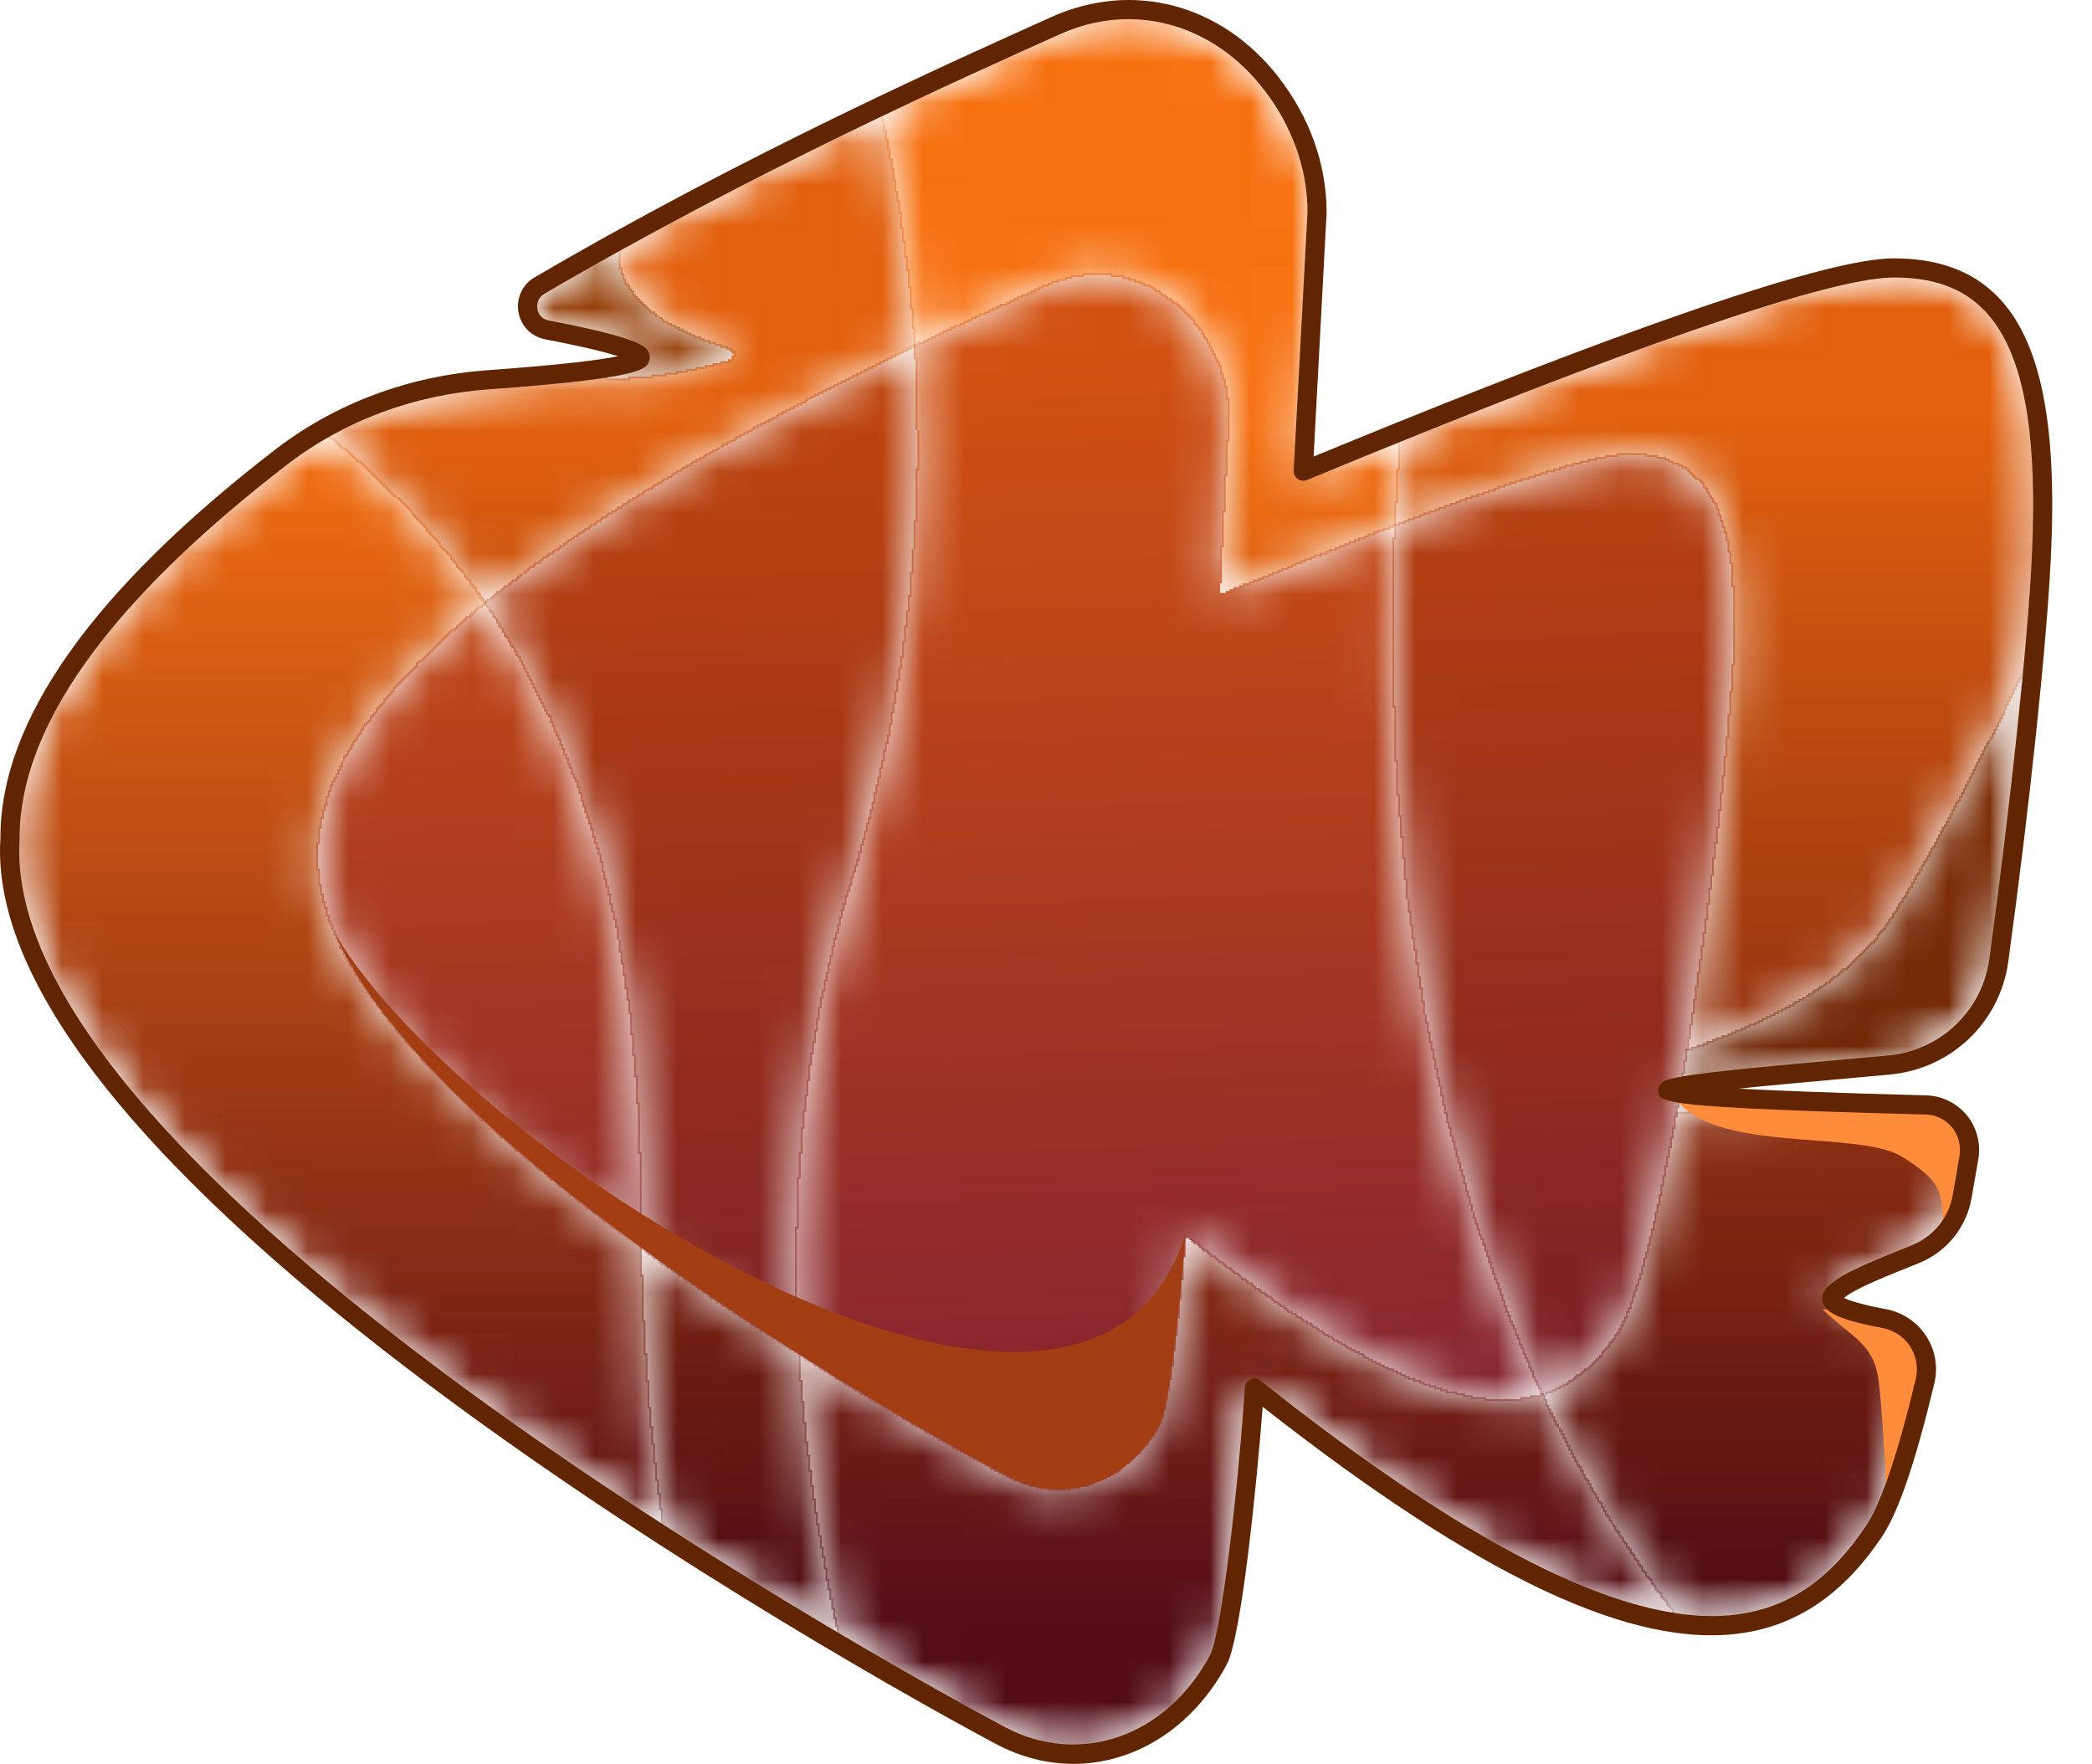 <svg width="51" height="43" viewBox="0 0 51 43" fill="none" xmlns="http://www.w3.org/2000/svg">
<mask id="mask0_1718_41983" style="mask-type:luminance" maskUnits="userSpaceOnUse" x="0" y="0" width="50" height="43">
<path d="M46.116 6.532C44.053 6.57 37.102 9.28 31.771 11.487L32.108 5.185C32.108 3.992 31.659 2.889 30.968 2.008C29.629 0.294 27.566 -0.196 25.754 0.616C23.383 1.68 18.22 3.995 13.151 6.963C12.689 7.235 12.801 7.939 13.328 8.042C14.402 8.25 15.238 8.444 15.546 8.631C15.97 8.886 14.127 9.099 11.905 9.259C10.075 9.39 8.31 10.022 6.854 11.142C3.054 14.073 0.239 17.294 0.244 20.431C-0.279 28.2 18.921 39.405 24.387 42.31C26.287 43.318 28.546 42.602 29.699 40.471C30.049 39.822 30.46 35.702 30.581 33.84C39.698 41.077 43.455 40.66 45.691 37.32C46.097 36.714 46.518 35.396 46.928 33.667C47.096 32.971 46.639 32.275 45.934 32.145C45.122 31.994 44.52 31.804 44.683 31.583C44.912 31.276 45.766 30.951 46.69 30.577C47.288 30.335 47.722 29.805 47.834 29.17C47.89 28.854 47.946 28.535 47.997 28.212C48.109 27.556 47.615 26.954 46.952 26.937C43.876 26.856 40.132 26.72 40.72 26.544C41.299 26.37 43.67 26.183 46.046 25.963C47.423 25.836 48.539 24.781 48.725 23.411C49.272 19.423 49.664 15.625 49.767 13.593C49.991 8.963 49.118 6.479 46.116 6.532Z" fill="white"/>
</mask>
<g mask="url(#mask0_1718_41983)">
<mask id="mask1_1718_41983" style="mask-type:luminance" maskUnits="userSpaceOnUse" x="0" y="0" width="42" height="43">
<path d="M26.157 42.76C25.587 42.759 25.008 42.624 24.462 42.347C24.457 42.345 24.453 42.343 24.448 42.341C24.444 42.339 24.439 42.336 24.434 42.334C24.43 42.332 24.43 42.33 24.425 42.328C24.411 42.322 24.401 42.316 24.387 42.31C23.449 41.809 22.1 41.063 20.513 40.13C20.056 38.15 19.631 35.71 19.477 33.016C21.596 34.36 23.482 35.419 24.579 36.001C24.976 36.212 25.396 36.315 25.811 36.315C26.777 36.315 27.72 35.759 28.281 34.72C28.523 34.267 28.808 31.396 28.897 30.098C32.547 32.998 34.965 34.135 36.66 34.135C37.005 34.135 37.318 34.087 37.607 33.998C38.611 36.147 39.773 38.014 41.038 39.591C38.709 39.324 35.507 37.706 30.923 34.107C30.913 34.099 30.899 34.091 30.89 34.083C30.89 34.082 30.89 34.081 30.89 34.081C30.871 34.067 30.853 34.053 30.834 34.039C30.829 34.034 30.825 34.029 30.815 34.025C30.806 34.016 30.792 34.006 30.783 33.998C30.717 33.945 30.647 33.892 30.582 33.84C30.46 35.702 30.05 39.822 29.7 40.471C29.676 40.509 29.658 40.546 29.634 40.583C29.634 40.59 29.63 40.598 29.625 40.605C28.813 42.007 27.51 42.757 26.166 42.76C26.166 42.76 26.161 42.76 26.157 42.76ZM16.218 37.484C8.96 32.805 0.24 26.038 0.235 20.752C0.235 20.644 0.235 20.537 0.245 20.431C0.245 20.424 0.245 20.416 0.245 20.408C0.245 20.407 0.245 20.406 0.245 20.404C0.245 20.398 0.245 20.39 0.245 20.383C0.245 20.383 0.245 20.382 0.245 20.381C0.245 20.095 0.273 19.809 0.319 19.521C0.319 19.521 0.319 19.52 0.319 19.519C0.319 19.511 0.324 19.504 0.324 19.496C0.324 19.496 0.324 19.496 0.324 19.495C0.324 19.487 0.329 19.48 0.329 19.472C0.329 19.471 0.329 19.47 0.329 19.469C0.329 19.462 0.329 19.456 0.333 19.449C0.333 19.447 0.333 19.445 0.333 19.443C0.333 19.438 0.333 19.432 0.338 19.427C0.338 19.424 0.338 19.422 0.338 19.419C0.338 19.415 0.338 19.41 0.338 19.405C0.343 19.399 0.343 19.392 0.343 19.386C0.343 19.383 0.343 19.382 0.347 19.379C0.347 19.374 0.347 19.369 0.347 19.364C0.347 19.363 0.347 19.361 0.347 19.36C0.894 16.567 3.484 13.741 6.855 11.142C7.172 10.899 7.499 10.68 7.839 10.483C9.371 11.682 10.71 13.075 11.826 14.7C9.45 16.629 7.751 18.717 7.751 20.754C7.555 23.704 11.434 27.364 15.626 30.413C15.686 33.3 15.915 35.624 16.218 37.484ZM29.723 14.521L29.961 10.13C29.961 9.298 29.648 8.529 29.168 7.915C28.523 7.097 27.65 6.679 26.754 6.679C26.343 6.679 25.928 6.767 25.531 6.946C24.789 7.279 23.65 7.79 22.301 8.438C22.147 6.023 21.778 4.024 21.442 2.605C23.01 1.855 24.364 1.242 25.354 0.798C25.354 0.796 25.358 0.795 25.363 0.793C25.363 0.792 25.368 0.79 25.372 0.789C25.508 0.728 25.634 0.67 25.755 0.616C25.765 0.613 25.769 0.609 25.779 0.606C25.779 0.605 25.783 0.605 25.783 0.604C26.343 0.357 26.927 0.234 27.506 0.234H27.51H27.515C28.752 0.236 29.961 0.794 30.871 1.885C30.885 1.9 30.895 1.915 30.909 1.93C30.913 1.938 30.918 1.945 30.927 1.952C30.941 1.97 30.955 1.989 30.969 2.008C31.66 2.889 32.108 3.992 32.108 5.185L31.772 11.487C32.538 11.171 33.336 10.844 34.144 10.516C34.083 11.294 34.036 12.058 34.004 12.811C32.575 13.357 31.077 13.962 29.723 14.521Z" fill="white"/>
</mask>
<g mask="url(#mask1_1718_41983)">
<path d="M25.867 42.789V42.742H25.541V42.695H25.307V42.648H25.12V42.602H24.98V42.555H24.84V42.508H24.7V42.462H24.56V42.415H24.467V42.368H24.373V42.322H24.28V42.275H24.233V42.228H24.14V42.182H24.047V42.135H23.953V42.088H23.86V42.042H23.767V41.995H23.673V41.948H23.627V41.902H23.533V41.855H23.44V41.808H23.346V41.762H23.253V41.715H23.206V41.668H23.113V41.622H23.02V41.575H22.926V41.528H22.833V41.481H22.786V41.435H22.693V41.388H22.6V41.342H22.506V41.295H22.413V41.248H22.366V41.202H22.273V41.155H22.18V41.108H22.086V41.061H22.04V41.015H21.946V40.968H21.853V40.921H21.759V40.875H21.713V40.828H21.619V40.781H21.526V40.735H21.433V40.688H21.386V40.641H21.293V40.595H21.199V40.548H21.106V40.501H21.059V40.455H20.966V40.408H20.872V40.361H20.826V40.315H20.733V40.268H20.639V40.221H20.546V40.175H20.499V40.081H20.452V39.894H20.406V39.661H20.359V39.474H20.312V39.241H20.266V39.008H20.219V38.774H20.172V38.541H20.126V38.261H20.079V37.981H20.032V37.747H19.986V37.467H19.939V37.187H19.892V36.907H19.846V36.58H19.799V36.253H19.752V35.88H19.706V35.507H19.659V35.18H19.612V34.713H19.566V34.2H19.519V33.686H19.472V32.986H19.519V33.032H19.612V33.079H19.659V33.126H19.752V33.172H19.846V33.219H19.892V33.266H19.986V33.313H20.032V33.359H20.126V33.406H20.219V33.453H20.266V33.499H20.359V33.546H20.406V33.593H20.499V33.639H20.592V33.686H20.639V33.733H20.733V33.779H20.826V33.826H20.872V33.873H20.966V33.919H21.013V33.966H21.106V34.013H21.199V34.059H21.246V34.106H21.339V34.153H21.433V34.2H21.526V34.246H21.573V34.293H21.666V34.34H21.759V34.386H21.806V34.433H21.899V34.48H21.993V34.526H22.04V34.573H22.133V34.62H22.226V34.666H22.273V34.713H22.366V34.76H22.46V34.806H22.553V34.853H22.6V34.9H22.693V34.946H22.786V34.993H22.88V35.04H22.926V35.086H23.02V35.133H23.113V35.18H23.206V35.226H23.253V35.273H23.346V35.32H23.44V35.367H23.533V35.413H23.627V35.46H23.673V35.507H23.767V35.553H23.86V35.6H23.953V35.647H24.047V35.693H24.14V35.74H24.187V35.787H24.28V35.833H24.373V35.88H24.467V35.927H24.56V35.973H24.654V36.02H24.747V36.067H24.887V36.113H24.98V36.16H25.12V36.207H25.307V36.253H25.587V36.3H26.054V36.253H26.287V36.207H26.521V36.16H26.614V36.113H26.707V36.067H26.801V36.02H26.941V35.973H27.034V35.927H27.128V35.88H27.221V35.833H27.268V35.787H27.314V35.74H27.361V35.693H27.408V35.647H27.501V35.6H27.548V35.553H27.594V35.507H27.641V35.46H27.688V35.413H27.781V35.32H27.828V35.273H27.875V35.226H27.921V35.18H27.968V35.086H28.015V35.04H28.061V34.993H28.108V34.9H28.155V34.853H28.201V34.76H28.248V34.666H28.295V34.526H28.341V34.34H28.388V34.106H28.435V33.873H28.481V33.593H28.528V33.266H28.575V32.892H28.621V32.519H28.668V32.099H28.715V31.632H28.761V31.165H28.808V30.605H28.855V30.092H28.948V30.138H29.041V30.185H29.088V30.232H29.135V30.278H29.228V30.325H29.275V30.372H29.322V30.418H29.368V30.465H29.462V30.512H29.508V30.558H29.555V30.605H29.648V30.652H29.695V30.698H29.742V30.745H29.835V30.792H29.882V30.838H29.928V30.885H30.022V30.932H30.068V30.979H30.115V31.025H30.209V31.072H30.255V31.119H30.302V31.165H30.395V31.212H30.442V31.259H30.535V31.305H30.582V31.352H30.629V31.399H30.722V31.445H30.769V31.492H30.862V31.539H30.909V31.585H31.002V31.632H31.049V31.679H31.095V31.726H31.189V31.772H31.235V31.819H31.329V31.866H31.375V31.912H31.422V31.959H31.515V32.005H31.609V32.052H31.656V32.099H31.749V32.146H31.796V32.192H31.889V32.239H31.982V32.286H32.029V32.332H32.122V32.379H32.169V32.426H32.262V32.472H32.309V32.519H32.402V32.566H32.496V32.612H32.542V32.659H32.636V32.706H32.729V32.752H32.822V32.799H32.869V32.846H32.963V32.892H33.056V32.939H33.149V32.986H33.243V33.032H33.289V33.079H33.383V33.126H33.476V33.172H33.569V33.219H33.663V33.266H33.756V33.313H33.849V33.359H33.989V33.406H34.083V33.453H34.176V33.499H34.27V33.546H34.363V33.593H34.503V33.639H34.643V33.686H34.736V33.733H34.877V33.779H35.017V33.826H35.157V33.873H35.297V33.919H35.53V33.966H35.717V34.013H35.903V34.059H36.23V34.106H37.07V34.059H37.304V34.013H37.537V33.966H37.631V34.013H37.677V34.106H37.724V34.246H37.771V34.34H37.817V34.433H37.864V34.526H37.911V34.62H37.957V34.713H38.004V34.806H38.051V34.853H38.097V34.946H38.144V35.04H38.191V35.133H38.237V35.226H38.284V35.32H38.331V35.413H38.377V35.507H38.424V35.6H38.471V35.693H38.517V35.74H38.564V35.833H38.611V35.927H38.657V36.02H38.704V36.067H38.751V36.16H38.798V36.253H38.844V36.347H38.891V36.393H38.938V36.487H38.984V36.58H39.031V36.627H39.078V36.72H39.124V36.814H39.171V36.907H39.218V36.954H39.264V37.047H39.311V37.14H39.358V37.187H39.404V37.28H39.451V37.327H39.498V37.42H39.544V37.467H39.591V37.56H39.638V37.607H39.684V37.7H39.731V37.747H39.778V37.84H39.825V37.887H39.871V37.981H39.918V38.027H39.965V38.121H40.011V38.167H40.058V38.261H40.105V38.307H40.151V38.401H40.198V38.447H40.245V38.494H40.291V38.587H40.338V38.634H40.385V38.727H40.431V38.774H40.478V38.821H40.525V38.914H40.571V38.961H40.618V39.008H40.665V39.101H40.711V39.148H40.758V39.194H40.805V39.288H40.852V39.334H40.898V39.381H40.945V39.474H40.992V39.521H41.038V39.614H40.898V39.568H40.571V39.521H40.385V39.474H40.151V39.428H39.965V39.381H39.778V39.334H39.638V39.288H39.498V39.241H39.311V39.194H39.171V39.148H39.031V39.101H38.891V39.054H38.798V39.008H38.704V38.961H38.564V38.914H38.471V38.867H38.331V38.821H38.237V38.774H38.097V38.727H38.004V38.681H37.911V38.634H37.817V38.587H37.724V38.541H37.631V38.494H37.49V38.447H37.397V38.401H37.304V38.354H37.21V38.307H37.117V38.261H37.07V38.214H36.977V38.167H36.884V38.121H36.79V38.074H36.697V38.027H36.604V37.981H36.51V37.934H36.417V37.887H36.37V37.84H36.277V37.794H36.184V37.747H36.09V37.7H36.044V37.654H35.95V37.607H35.857V37.56H35.81V37.514H35.717V37.467H35.623V37.42H35.53V37.374H35.483V37.327H35.39V37.28H35.297V37.234H35.25V37.187H35.157V37.14H35.11V37.094H35.017V37.047H34.97V37H34.877V36.954H34.83V36.907H34.736V36.86H34.643V36.814H34.596V36.767H34.503V36.72H34.456V36.673H34.363V36.627H34.316V36.58H34.223V36.533H34.176V36.487H34.083V36.44H34.036V36.393H33.943V36.347H33.896V36.3H33.803V36.253H33.756V36.207H33.663V36.16H33.616V36.113H33.569V36.067H33.476V36.02H33.429V35.973H33.336V35.927H33.289V35.88H33.243V35.833H33.149V35.787H33.103V35.74H33.009V35.693H32.963V35.647H32.869V35.6H32.822V35.553H32.776V35.507H32.682V35.46H32.636V35.413H32.589V35.367H32.496V35.32H32.449V35.273H32.356V35.226H32.309V35.18H32.262V35.133H32.169V35.086H32.122V35.04H32.076V34.993H31.982V34.946H31.936V34.9H31.889V34.853H31.796V34.806H31.749V34.76H31.702V34.713H31.609V34.666H31.562V34.62H31.515V34.573H31.422V34.526H31.375V34.48H31.329V34.433H31.282V34.386H31.189V34.34H31.142V34.293H31.095V34.246H31.002V34.2H30.955V34.153H30.909V34.106H30.815V34.059H30.769V34.013H30.722V33.966H30.675V33.919H30.582V34.48H30.535V35.04H30.489V35.6H30.442V36.067H30.395V36.533H30.349V36.954H30.302V37.374H30.255V37.794H30.209V38.121H30.162V38.494H30.115V38.821H30.068V39.101H30.022V39.381H29.975V39.661H29.928V39.848H29.882V40.081H29.835V40.268H29.788V40.408H29.742V40.501H29.695V40.595H29.648V40.688H29.602V40.735H29.555V40.828H29.508V40.875H29.462V40.968H29.415V41.015H29.368V41.061H29.322V41.155H29.275V41.202H29.228V41.248H29.181V41.295H29.135V41.342H29.088V41.435H29.041V41.481H28.995V41.528H28.948V41.575H28.901V41.622H28.855V41.668H28.808V41.715H28.761V41.762H28.715V41.808H28.668V41.855H28.575V41.902H28.528V41.948H28.481V41.995H28.388V42.042H28.341V42.088H28.248V42.135H28.201V42.182H28.155V42.228H28.061V42.275H27.968V42.322H27.875V42.368H27.781V42.415H27.688V42.462H27.594V42.508H27.454V42.555H27.361V42.602H27.174V42.648H26.988V42.695H26.801V42.742H26.147V42.789H25.867ZM16.158 37.514V37.467H16.111V37.42H16.018V37.374H15.971V37.327H15.878V37.28H15.831V37.234H15.738V37.187H15.644V37.14H15.598V37.094H15.504V37.047H15.458V37H15.364V36.954H15.318V36.907H15.224V36.86H15.178V36.814H15.084V36.767H15.037V36.72H14.944V36.673H14.898V36.627H14.804V36.58H14.758V36.533H14.664V36.487H14.617V36.44H14.524V36.393H14.477V36.347H14.384V36.3H14.337V36.253H14.244V36.207H14.197V36.16H14.104V36.113H14.057V36.067H14.011V36.02H13.917V35.973H13.87V35.927H13.777V35.88H13.73V35.833H13.637V35.787H13.591V35.74H13.497V35.693H13.45V35.647H13.357V35.6H13.31V35.553H13.217V35.507H13.17V35.46H13.124V35.413H13.03V35.367H12.984V35.32H12.89V35.273H12.844V35.226H12.75V35.18H12.704V35.133H12.657V35.086H12.563V35.04H12.517V34.993H12.424V34.946H12.377V34.9H12.283V34.853H12.237V34.806H12.19V34.76H12.097V34.713H12.05V34.666H11.957V34.62H11.91V34.573H11.863V34.526H11.77V34.48H11.723V34.433H11.677V34.386H11.583V34.34H11.537V34.293H11.443V34.246H11.396V34.2H11.35V34.153H11.257V34.106H11.21V34.059H11.163V34.013H11.07V33.966H11.023V33.919H10.976V33.873H10.883V33.826H10.836V33.779H10.743V33.733H10.696V33.686H10.65V33.639H10.556V33.593H10.51V33.546H10.463V33.499H10.37V33.453H10.323V33.406H10.276V33.359H10.229V33.313H10.136V33.266H10.089V33.219H10.043V33.172H9.949V33.126H9.903V33.079H9.856V33.032H9.763V32.986H9.716V32.939H9.669V32.892H9.623V32.846H9.529V32.799H9.483V32.752H9.436V32.706H9.343V32.659H9.296V32.612H9.249V32.566H9.203V32.519H9.109V32.472H9.063V32.426H9.016V32.379H8.969V32.332H8.876V32.286H8.829V32.239H8.782V32.192H8.736V32.146H8.642V32.099H8.596V32.052H8.549V32.005H8.502V31.959H8.409V31.912H8.362V31.866H8.316V31.819H8.269V31.772H8.176V31.726H8.129V31.679H8.082V31.632H8.036V31.585H7.942V31.539H7.896V31.492H7.849V31.445H7.802V31.399H7.755V31.352H7.709V31.305H7.615V31.259H7.569V31.212H7.522V31.165H7.475V31.119H7.429V31.072H7.382V31.025H7.289V30.979H7.242V30.932H7.195V30.885H7.149V30.838H7.102V30.792H7.055V30.745H6.962V30.698H6.915V30.652H6.869V30.605H6.822V30.558H6.775V30.512H6.729V30.465H6.682V30.418H6.588V30.372H6.542V30.325H6.495V30.278H6.448V30.232H6.402V30.185H6.355V30.138H6.308V30.092H6.262V30.045H6.215V29.998H6.168V29.952H6.075V29.905H6.028V29.858H5.982V29.812H5.935V29.765H5.888V29.718H5.842V29.672H5.795V29.625H5.748V29.578H5.702V29.532H5.655V29.485H5.608V29.438H5.515V29.392H5.468V29.345H5.421V29.298H5.375V29.251H5.328V29.205H5.281V29.158H5.235V29.111H5.188V29.065H5.141V29.018H5.095V28.971H5.048V28.925H5.001V28.878H4.955V28.831H4.908V28.785H4.861V28.738H4.815V28.691H4.768V28.645H4.721V28.598H4.675V28.551H4.628V28.505H4.581V28.458H4.535V28.411H4.488V28.364H4.441V28.318H4.395V28.271H4.348V28.224H4.301V28.178H4.255V28.131H4.208V28.084H4.161V27.991H4.114V27.944H4.068V27.898H4.021V27.851H3.974V27.804H3.928V27.758H3.881V27.711H3.834V27.664H3.788V27.618H3.741V27.571H3.694V27.478H3.648V27.431H3.601V27.384H3.554V27.338H3.508V27.291H3.461V27.244H3.414V27.198H3.368V27.151H3.321V27.058H3.274V27.011H3.228V26.964H3.181V26.917H3.134V26.871H3.088V26.777H3.041V26.731H2.994V26.684H2.947V26.637H2.901V26.591H2.854V26.497H2.807V26.451H2.761V26.404H2.714V26.357H2.667V26.264H2.621V26.217H2.574V26.171H2.527V26.124H2.481V26.03H2.434V25.984H2.387V25.937H2.341V25.844H2.294V25.797H2.247V25.704H2.201V25.657H2.154V25.61H2.107V25.517H2.061V25.47H2.014V25.377H1.967V25.33H1.921V25.237H1.874V25.19H1.827V25.144H1.78V25.05H1.734V25.004H1.687V24.91H1.64V24.817H1.594V24.77H1.547V24.677H1.5V24.584H1.454V24.49H1.407V24.443H1.36V24.35H1.314V24.257H1.267V24.21H1.22V24.117H1.174V24.023H1.127V23.93H1.08V23.837H1.034V23.743H0.987V23.65H0.94V23.556H0.894V23.416H0.847V23.323H0.8V23.23H0.754V23.09H0.707V22.996H0.66V22.903H0.613V22.763H0.567V22.623H0.52V22.436H0.473V22.296H0.427V22.109H0.38V21.923H0.333V21.736H0.287V21.409H0.24V20.849H0.193V20.522H0.24V19.822H0.287V19.495H0.333V19.215H0.38V19.075H0.427V18.889H0.473V18.748H0.52V18.608H0.567V18.468H0.613V18.328H0.66V18.142H0.707V18.048H0.754V17.955H0.8V17.862H0.847V17.721H0.894V17.628H0.94V17.535H0.987V17.441H1.034V17.348H1.08V17.255H1.127V17.161H1.174V17.068H1.22V17.021H1.267V16.928H1.314V16.835H1.36V16.788H1.407V16.695H1.454V16.601H1.5V16.555H1.547V16.461H1.594V16.415H1.64V16.321H1.687V16.274H1.734V16.181H1.78V16.134H1.827V16.041H1.874V15.994H1.921V15.901H1.967V15.854H2.014V15.808H2.061V15.714H2.107V15.668H2.154V15.621H2.201V15.528H2.247V15.481H2.294V15.434H2.341V15.387H2.387V15.294H2.434V15.248H2.481V15.201H2.527V15.154H2.574V15.107H2.621V15.014H2.667V14.967H2.714V14.921H2.761V14.874H2.807V14.827H2.854V14.734H2.901V14.687H2.947V14.641H2.994V14.594H3.041V14.547H3.088V14.501H3.134V14.454H3.181V14.407H3.228V14.314H3.274V14.267H3.321V14.22H3.368V14.174H3.414V14.127H3.461V14.081H3.508V14.034H3.554V13.987H3.601V13.941H3.648V13.894H3.694V13.847H3.741V13.8H3.788V13.754H3.834V13.707H3.881V13.66H3.928V13.614H3.974V13.567H4.021V13.52H4.068V13.474H4.114V13.427H4.161V13.38H4.208V13.334H4.255V13.287H4.301V13.24H4.348V13.194H4.395V13.147H4.441V13.1H4.535V13.053H4.581V13.007H4.628V12.96H4.675V12.914H4.721V12.867H4.768V12.82H4.815V12.774H4.861V12.727H4.908V12.68H5.001V12.633H5.048V12.587H5.095V12.54H5.141V12.493H5.188V12.447H5.235V12.4H5.281V12.353H5.328V12.307H5.421V12.26H5.468V12.213H5.515V12.167H5.562V12.12H5.608V12.073H5.655V12.027H5.748V11.98H5.795V11.933H5.842V11.886H5.888V11.84H5.982V11.793H6.028V11.746H6.075V11.7H6.122V11.653H6.168V11.607H6.262V11.56H6.308V11.513H6.355V11.466H6.402V11.42H6.495V11.373H6.542V11.326H6.588V11.28H6.635V11.233H6.729V11.186H6.775V11.14H6.822V11.093H6.915V11.046H6.962V11H7.055V10.953H7.102V10.906H7.195V10.86H7.242V10.813H7.335V10.766H7.382V10.72H7.429V10.673H7.522V10.626H7.615V10.579H7.662V10.533H7.755V10.486H7.942V10.533H7.989V10.579H8.036V10.626H8.082V10.673H8.176V10.72H8.222V10.766H8.269V10.813H8.316V10.86H8.362V10.906H8.456V10.953H8.502V11H8.549V11.046H8.596V11.093H8.642V11.14H8.689V11.186H8.736V11.233H8.829V11.28H8.876V11.326H8.922V11.373H8.969V11.42H9.016V11.466H9.063V11.513H9.109V11.56H9.156V11.607H9.203V11.653H9.249V11.7H9.296V11.746H9.343V11.793H9.389V11.84H9.436V11.886H9.483V11.933H9.529V11.98H9.576V12.027H9.623V12.073H9.669V12.12H9.763V12.167H9.809V12.213H9.856V12.26H9.903V12.307H9.949V12.353H9.996V12.4H10.043V12.493H10.089V12.54H10.136V12.587H10.183V12.633H10.229V12.68H10.276V12.727H10.323V12.774H10.37V12.82H10.416V12.914H10.463V12.96H10.51V13.007H10.556V13.053H10.603V13.1H10.65V13.147H10.696V13.194H10.743V13.287H10.79V13.334H10.836V13.38H10.883V13.427H10.93V13.474H10.976V13.52H11.023V13.614H11.07V13.66H11.116V13.707H11.163V13.8H11.21V13.847H11.257V13.894H11.303V13.987H11.35V14.034H11.396V14.081H11.443V14.127H11.49V14.22H11.537V14.267H11.583V14.314H11.63V14.407H11.677V14.454H11.723V14.547H11.77V14.594H11.817V14.641H11.863V14.734H11.817V14.781H11.77V14.827H11.677V14.874H11.63V14.921H11.583V14.967H11.537V15.014H11.49V15.061H11.396V15.107H11.35V15.154H11.303V15.201H11.257V15.248H11.21V15.294H11.163V15.341H11.116V15.387H11.023V15.434H10.976V15.481H10.93V15.528H10.883V15.574H10.836V15.621H10.79V15.668H10.743V15.714H10.696V15.761H10.65V15.808H10.603V15.854H10.556V15.901H10.51V15.948H10.463V15.994H10.416V16.041H10.37V16.088H10.323V16.134H10.229V16.181H10.183V16.274H10.136V16.321H10.089V16.368H10.043V16.415H9.996V16.461H9.949V16.508H9.903V16.555H9.856V16.601H9.809V16.648H9.763V16.695H9.716V16.741H9.669V16.788H9.623V16.881H9.576V16.928H9.529V16.975H9.483V17.021H9.436V17.068H9.389V17.161H9.343V17.208H9.296V17.255H9.249V17.301H9.203V17.395H9.156V17.441H9.109V17.488H9.063V17.581H9.016V17.628H8.969V17.675H8.922V17.721H8.876V17.815H8.829V17.908H8.782V17.955H8.736V18.048H8.689V18.095H8.642V18.188H8.596V18.282H8.549V18.328H8.502V18.422H8.456V18.468H8.409V18.562H8.362V18.702H8.316V18.795H8.269V18.889H8.222V18.982H8.176V19.075H8.129V19.169H8.082V19.309H8.036V19.449H7.989V19.635H7.942V19.775H7.896V19.962H7.849V20.195H7.802V20.569H7.755V21.176H7.802V21.549H7.849V21.783H7.896V21.969H7.942V22.109H7.989V22.296H8.036V22.436H8.082V22.529H8.129V22.67H8.176V22.763H8.222V22.856H8.269V22.95H8.316V23.09H8.362V23.136H8.409V23.23H8.456V23.323H8.502V23.416H8.549V23.51H8.596V23.556H8.642V23.65H8.689V23.743H8.736V23.79H8.782V23.883H8.829V23.93H8.876V24.023H8.922V24.07H8.969V24.163H9.016V24.21H9.063V24.303H9.109V24.35H9.156V24.397H9.203V24.49H9.249V24.537H9.296V24.584H9.343V24.677H9.389V24.724H9.436V24.77H9.483V24.863H9.529V24.91H9.576V24.957H9.623V25.004H9.669V25.097H9.716V25.144H9.763V25.19H9.809V25.237H9.856V25.284H9.903V25.377H9.949V25.424H9.996V25.47H10.043V25.517H10.089V25.564H10.136V25.61H10.183V25.657H10.229V25.704H10.276V25.797H10.323V25.844H10.37V25.89H10.416V25.937H10.463V25.984H10.51V26.03H10.556V26.077H10.603V26.124H10.65V26.171H10.696V26.217H10.743V26.264H10.79V26.311H10.836V26.357H10.883V26.404H10.93V26.451H10.976V26.497H11.023V26.544H11.07V26.591H11.116V26.637H11.163V26.684H11.21V26.731H11.257V26.777H11.303V26.824H11.35V26.871H11.396V26.917H11.443V26.964H11.49V27.011H11.537V27.058H11.583V27.104H11.63V27.151H11.677V27.198H11.723V27.244H11.77V27.291H11.863V27.338H11.91V27.384H11.957V27.431H12.003V27.478H12.05V27.524H12.097V27.571H12.143V27.618H12.19V27.664H12.237V27.711H12.33V27.758H12.377V27.804H12.424V27.851H12.47V27.898H12.517V27.944H12.563V27.991H12.61V28.038H12.704V28.084H12.75V28.131H12.797V28.178H12.844V28.224H12.89V28.271H12.984V28.318H13.03V28.364H13.077V28.411H13.124V28.458H13.17V28.505H13.264V28.551H13.31V28.598H13.357V28.645H13.404V28.691H13.45V28.738H13.544V28.785H13.591V28.831H13.637V28.878H13.684V28.925H13.777V28.971H13.824V29.018H13.87V29.065H13.917V29.111H14.011V29.158H14.057V29.205H14.104V29.251H14.151V29.298H14.244V29.345H14.291V29.392H14.337V29.438H14.431V29.485H14.477V29.532H14.524V29.578H14.617V29.625H14.664V29.672H14.711V29.718H14.758V29.765H14.851V29.812H14.898V29.858H14.944V29.905H15.037V29.952H15.084V29.998H15.131V30.045H15.224V30.092H15.271V30.138H15.318V30.185H15.411V30.232H15.458V30.278H15.551V30.325H15.598V30.372H15.644V31.072H15.691V32.192H15.738V32.986H15.784V33.639H15.831V34.293H15.878V34.76H15.925V35.18H15.971V35.647H16.018V36.067H16.064V36.393H16.111V36.767H16.158V37.094H16.204V37.374H16.251V37.514H16.158ZM29.695 14.547V14.174H29.742V13.287H29.788V12.447H29.835V11.56H29.882V10.72H29.928V9.739H29.882V9.459H29.835V9.272H29.788V9.132H29.742V8.946H29.695V8.852H29.648V8.759H29.602V8.666H29.555V8.572H29.508V8.479H29.462V8.386H29.415V8.292H29.368V8.246H29.322V8.152H29.275V8.059H29.228V8.012H29.181V7.965H29.135V7.919H29.088V7.825H29.041V7.779H28.995V7.732H28.948V7.685H28.901V7.639H28.855V7.592H28.808V7.545H28.761V7.499H28.715V7.452H28.668V7.405H28.575V7.359H28.528V7.312H28.435V7.265H28.388V7.219H28.295V7.172H28.248V7.125H28.155V7.079H28.108V7.032H28.015V6.985H27.875V6.938H27.781V6.892H27.641V6.845H27.501V6.798H27.361V6.752H27.081V6.705H26.427V6.752H26.147V6.798H26.007V6.845H25.821V6.892H25.68V6.938H25.587V6.985H25.447V7.032H25.354V7.079H25.26V7.125H25.167V7.172H25.074V7.219H24.934V7.265H24.84V7.312H24.747V7.359H24.654V7.405H24.56V7.452H24.42V7.499H24.327V7.545H24.233V7.592H24.14V7.639H24.047V7.685H23.907V7.732H23.813V7.779H23.72V7.825H23.627V7.872H23.533V7.919H23.44V7.965H23.3V8.012H23.206V8.059H23.113V8.105H23.02V8.152H22.926V8.199H22.833V8.246H22.74V8.292H22.646V8.339H22.553V8.386H22.413V8.432H22.32V8.479H22.273V8.012H22.226V7.545H22.18V7.032H22.133V6.612H22.086V6.285H22.04V5.912H21.993V5.585H21.946V5.211H21.899V4.931H21.853V4.698H21.806V4.418H21.759V4.138H21.713V3.904H21.666V3.671H21.619V3.438H21.573V3.204H21.526V2.971H21.479V2.784H21.433V2.551H21.526V2.504H21.619V2.457H21.713V2.411H21.806V2.364H21.946V2.317H22.04V2.271H22.133V2.224H22.226V2.177H22.32V2.13H22.413V2.084H22.506V2.037H22.6V1.99H22.74V1.944H22.833V1.897H22.926V1.85H23.02V1.804H23.113V1.757H23.206V1.71H23.346V1.664H23.44V1.617H23.533V1.57H23.627V1.524H23.72V1.477H23.813V1.43H23.953V1.384H24.047V1.337H24.14V1.29H24.233V1.244H24.327V1.197H24.467V1.15H24.56V1.104H24.654V1.057H24.747V1.01H24.84V0.963H24.98V0.917H25.074V0.87H25.167V0.823H25.26V0.777H25.354V0.73H25.494V0.683H25.587V0.637H25.68V0.59H25.774V0.543H25.914V0.497H26.054V0.45H26.194V0.403H26.381V0.357H26.521V0.31H26.801V0.263H27.128V0.217H27.968V0.263H28.248V0.31H28.528V0.357H28.621V0.403H28.761V0.45H28.901V0.497H29.041V0.543H29.181V0.59H29.275V0.637H29.368V0.683H29.462V0.73H29.555V0.777H29.602V0.823H29.695V0.87H29.742V0.917H29.835V0.963H29.928V1.01H29.975V1.057H30.068V1.104H30.115V1.15H30.162V1.197H30.255V1.244H30.302V1.29H30.349V1.337H30.395V1.384H30.442V1.43H30.489V1.477H30.535V1.524H30.582V1.57H30.629V1.617H30.675V1.664H30.722V1.71H30.769V1.757H30.815V1.804H30.862V1.85H30.909V1.897H30.955V1.944H31.002V2.037H31.049V2.084H31.095V2.13H31.142V2.224H31.189V2.271H31.235V2.364H31.282V2.457H31.329V2.504H31.375V2.597H31.422V2.644H31.469V2.737H31.515V2.831H31.562V2.971H31.609V3.064H31.656V3.157H31.702V3.251H31.749V3.344H31.796V3.438H31.842V3.624H31.889V3.764H31.936V3.951H31.982V4.138H32.029V4.278H32.076V4.698H32.122V5.818H32.076V6.705H32.029V7.592H31.982V8.432H31.936V9.319H31.889V10.206H31.842V11.093H31.796V11.42H31.889V11.373H32.029V11.326H32.122V11.28H32.262V11.233H32.356V11.186H32.496V11.14H32.589V11.093H32.729V11.046H32.822V11H32.916V10.953H33.056V10.906H33.149V10.86H33.289V10.813H33.383V10.766H33.523V10.72H33.616V10.673H33.756V10.626H33.849V10.579H33.943V10.533H34.083V10.486H34.176V10.72H34.13V11.466H34.083V12.26H34.036V12.82H33.989V12.867H33.896V12.914H33.756V12.96H33.616V13.007H33.523V13.053H33.383V13.1H33.289V13.147H33.149V13.194H33.056V13.24H32.916V13.287H32.822V13.334H32.682V13.38H32.589V13.427H32.449V13.474H32.356V13.52H32.216V13.567H32.076V13.614H31.982V13.66H31.842V13.707H31.749V13.754H31.609V13.8H31.515V13.847H31.422V13.894H31.282V13.941H31.189V13.987H31.049V14.034H30.955V14.081H30.815V14.127H30.722V14.174H30.582V14.22H30.489V14.267H30.349V14.314H30.255V14.361H30.115V14.407H30.022V14.454H29.928V14.501H29.788V14.547" fill="url(#paint0_linear_1718_41983)"/>
</g>
</g>
<mask id="mask2_1718_41983" style="mask-type:luminance" maskUnits="userSpaceOnUse" x="0" y="0" width="50" height="43">
<path d="M46.116 6.532C44.053 6.57 37.102 9.28 31.771 11.487L32.108 5.185C32.108 3.992 31.659 2.889 30.968 2.008C29.629 0.294 27.566 -0.196 25.754 0.616C23.383 1.68 18.22 3.995 13.151 6.963C12.689 7.235 12.801 7.939 13.328 8.042C14.402 8.25 15.238 8.444 15.546 8.631C15.97 8.886 14.127 9.099 11.905 9.259C10.075 9.39 8.31 10.022 6.854 11.142C3.054 14.073 0.239 17.294 0.244 20.431C-0.279 28.2 18.921 39.405 24.387 42.31C26.287 43.318 28.546 42.602 29.699 40.471C30.049 39.822 30.46 35.702 30.581 33.84C39.698 41.077 43.455 40.66 45.691 37.32C46.097 36.714 46.518 35.396 46.928 33.667C47.096 32.971 46.639 32.275 45.934 32.145C45.122 31.994 44.52 31.804 44.683 31.583C44.912 31.276 45.766 30.951 46.69 30.577C47.288 30.335 47.722 29.805 47.834 29.17C47.89 28.854 47.946 28.535 47.997 28.212C48.109 27.556 47.615 26.954 46.952 26.937C43.876 26.856 40.132 26.72 40.72 26.544C41.299 26.37 43.67 26.183 46.046 25.963C47.423 25.836 48.539 24.781 48.725 23.411C49.272 19.423 49.664 15.625 49.767 13.593C49.991 8.963 49.118 6.479 46.116 6.532Z" fill="white"/>
</mask>
<g mask="url(#mask2_1718_41983)">
<mask id="mask3_1718_41983" style="mask-type:luminance" maskUnits="userSpaceOnUse" x="7" y="6" width="31" height="31">
<path d="M25.811 36.315C25.395 36.315 24.975 36.212 24.578 36.001C23.481 35.419 21.596 34.359 19.476 33.016C19.266 29.46 19.518 25.462 20.751 21.497C22.282 16.574 22.529 12.042 22.3 8.438C23.649 7.789 24.788 7.279 25.531 6.945C25.927 6.767 26.343 6.679 26.754 6.679C27.65 6.679 28.523 7.097 29.167 7.915C29.648 8.529 29.96 9.298 29.96 10.129L29.722 14.521C31.076 13.962 32.575 13.356 34.003 12.811C33.62 21.571 35.119 28.659 37.607 33.997C37.317 34.087 37.005 34.135 36.659 34.135C34.965 34.135 32.547 32.998 28.896 30.098C28.808 31.396 28.523 34.267 28.28 34.719C27.72 35.758 26.777 36.315 25.811 36.315ZM15.625 30.412C11.433 27.364 7.554 23.704 7.75 20.754C7.75 18.717 9.449 16.629 11.825 14.7C14.234 18.211 15.602 22.806 15.607 28.875C15.607 29.405 15.616 29.916 15.625 30.412Z" fill="white"/>
</mask>
<g mask="url(#mask3_1718_41983)">
<path d="M25.541 36.347V36.3H25.261V36.253H25.074V36.207H24.934V36.16H24.84V36.113H24.7V36.067H24.607V36.02H24.514V35.973H24.42V35.927H24.327V35.88H24.234V35.833H24.14V35.786H24.094V35.74H24V35.693H23.907V35.647H23.814V35.6H23.72V35.553H23.627V35.506H23.58V35.46H23.487V35.413H23.393V35.366H23.3V35.32H23.207V35.273H23.16V35.226H23.067V35.18H22.973V35.133H22.88V35.086H22.833V35.04H22.74V34.993H22.646V34.946H22.553V34.9H22.506V34.853H22.413V34.806H22.32V34.76H22.226V34.713H22.18V34.666H22.086V34.62H21.993V34.573H21.946V34.526H21.853V34.48H21.76V34.433H21.713V34.386H21.62V34.339H21.526V34.293H21.48V34.246H21.386V34.199H21.293V34.153H21.199V34.106H21.153V34.059H21.059V34.013H20.966V33.966H20.919V33.919H20.826V33.873H20.779V33.826H20.686V33.779H20.593V33.733H20.546V33.686H20.453V33.639H20.359V33.593H20.312V33.546H20.219V33.499H20.172V33.453H20.079V33.406H19.986V33.359H19.939V33.312H19.846V33.266H19.799V33.219H19.706V33.172H19.612V33.126H19.566V33.079H19.472V32.939H19.426V31.819H19.379V29.905H19.426V28.691H19.472V28.084H19.519V27.477H19.566V27.057H19.612V26.684H19.659V26.311H19.706V25.937H19.752V25.657H19.799V25.377H19.846V25.097H19.892V24.817H19.939V24.537H19.986V24.303H20.032V24.117H20.079V23.883H20.126V23.697H20.172V23.463H20.219V23.276H20.266V23.043H20.312V22.856H20.359V22.716H20.406V22.529H20.453V22.343H20.499V22.156H20.546V22.016H20.593V21.829H20.639V21.689H20.686V21.549H20.733V21.363H20.779V21.222H20.826V21.082H20.873V20.942H20.919V20.756H20.966V20.569H21.013V20.429H21.059V20.242H21.106V20.055H21.153V19.915H21.199V19.729H21.246V19.542H21.293V19.308H21.34V19.122H21.386V18.935H21.433V18.702H21.48V18.515H21.526V18.282H21.573V18.095H21.62V17.908H21.666V17.628H21.713V17.348H21.76V17.115H21.806V16.834H21.853V16.554H21.9V16.274H21.946V15.994H21.993V15.621H22.04V15.247H22.086V14.874H22.133V14.501H22.18V13.94H22.226V13.38H22.273V12.68H22.32V11.42H22.366V10.486H22.32V8.759H22.273V8.385H22.366V8.339H22.506V8.292H22.6V8.245H22.693V8.199H22.787V8.152H22.88V8.105H22.973V8.059H23.067V8.012H23.16V7.965H23.253V7.919H23.393V7.872H23.487V7.825H23.58V7.779H23.674V7.732H23.767V7.685H23.86V7.639H24V7.592H24.094V7.545H24.187V7.499H24.28V7.452H24.374V7.405H24.514V7.359H24.607V7.312H24.7V7.265H24.794V7.218H24.887V7.172H25.027V7.125H25.121V7.078H25.214V7.032H25.307V6.985H25.401V6.938H25.541V6.892H25.634V6.845H25.774V6.798H25.961V6.752H26.101V6.705H26.381V6.658H27.128V6.705H27.408V6.752H27.548V6.798H27.688V6.845H27.828V6.892H27.921V6.938H28.061V6.985H28.155V7.032H28.201V7.078H28.295V7.125H28.341V7.172H28.435V7.218H28.482V7.265H28.575V7.312H28.622V7.359H28.715V7.405H28.762V7.452H28.808V7.499H28.855V7.545H28.902V7.592H28.948V7.639H28.995V7.685H29.042V7.732H29.088V7.779H29.135V7.872H29.182V7.919H29.228V7.965H29.275V8.012H29.322V8.105H29.368V8.199H29.415V8.245H29.462V8.339H29.509V8.432H29.555V8.526H29.602V8.619H29.648V8.712H29.695V8.806H29.742V8.899H29.788V9.086H29.835V9.226H29.882V9.412H29.929V9.693H29.975V10.766H29.929V11.606H29.882V12.493H29.835V13.334H29.788V14.22H29.742V14.454H29.882V14.407H29.975V14.361H30.069V14.314H30.209V14.267H30.302V14.22H30.442V14.174H30.535V14.127H30.675V14.08H30.769V14.034H30.909V13.987H31.002V13.94H31.142V13.894H31.236V13.847H31.376V13.8H31.469V13.754H31.562V13.707H31.702V13.66H31.796V13.614H31.936V13.567H32.029V13.52H32.169V13.474H32.309V13.427H32.403V13.38H32.543V13.334H32.636V13.287H32.776V13.24H32.869V13.194H33.009V13.147H33.103V13.1H33.243V13.053H33.336V13.007H33.476V12.96H33.57V12.913H33.71V12.867H33.85V12.82H33.943V12.773H34.036V13.147H33.99V17.208H34.036V18.515H34.083V19.355H34.13V19.869H34.176V20.382H34.223V20.896H34.27V21.409H34.316V21.923H34.363V22.203H34.41V22.529H34.456V22.856H34.503V23.136H34.55V23.463H34.597V23.79H34.643V24.07H34.69V24.397H34.737V24.723H34.783V24.91H34.83V25.143H34.877V25.377H34.923V25.564H34.97V25.797H35.017V26.03H35.063V26.264H35.11V26.451H35.157V26.684H35.203V26.917H35.25V27.104H35.297V27.337H35.343V27.477H35.39V27.664H35.437V27.804H35.483V27.991H35.53V28.178H35.577V28.318H35.623V28.505H35.67V28.645H35.717V28.831H35.764V29.018H35.81V29.158H35.857V29.345H35.904V29.531H35.95V29.672H35.997V29.811H36.044V29.951H36.09V30.092H36.137V30.185H36.184V30.325H36.23V30.465H36.277V30.605H36.324V30.745H36.37V30.885H36.417V31.025H36.464V31.165H36.51V31.259H36.557V31.399H36.604V31.539H36.651V31.679H36.697V31.819H36.744V31.959H36.791V32.052H36.837V32.192H36.884V32.285H36.931V32.379H36.977V32.519H37.024V32.612H37.071V32.752H37.117V32.846H37.164V32.986H37.211V33.079H37.257V33.172H37.304V33.312H37.351V33.406H37.397V33.546H37.444V33.639H37.491V33.733H37.537V33.826H37.584V33.919H37.631V34.013H37.584V34.059H37.351V34.106H37.117V34.153H36.184V34.106H35.857V34.059H35.67V34.013H35.483V33.966H35.25V33.919H35.11V33.873H34.97V33.826H34.83V33.779H34.69V33.733H34.597V33.686H34.456V33.639H34.316V33.593H34.223V33.546H34.13V33.499H34.036V33.453H33.943V33.406H33.803V33.359H33.71V33.312H33.616V33.266H33.523V33.219H33.43V33.172H33.336V33.126H33.243V33.079H33.196V33.032H33.103V32.986H33.009V32.939H32.916V32.892H32.823V32.846H32.776V32.799H32.683V32.752H32.589V32.706H32.496V32.659H32.449V32.612H32.356V32.566H32.263V32.519H32.216V32.472H32.123V32.426H32.076V32.379H31.983V32.332H31.936V32.285H31.842V32.239H31.749V32.192H31.702V32.145H31.609V32.099H31.562V32.052H31.469V32.005H31.376V31.959H31.329V31.912H31.282V31.865H31.189V31.819H31.142V31.772H31.049V31.725H31.002V31.679H30.956V31.632H30.862V31.585H30.816V31.539H30.722V31.492H30.675V31.445H30.582V31.399H30.535V31.352H30.489V31.305H30.395V31.259H30.349V31.212H30.255V31.165H30.209V31.119H30.162V31.072H30.069V31.025H30.022V30.979H29.975V30.932H29.882V30.885H29.835V30.838H29.788V30.792H29.695V30.745H29.648V30.698H29.602V30.652H29.509V30.605H29.462V30.558H29.415V30.512H29.322V30.465H29.275V30.418H29.228V30.372H29.182V30.325H29.088V30.278H29.042V30.232H28.995V30.185H28.902V30.652H28.855V31.212H28.808V31.679H28.762V32.145H28.715V32.566H28.668V32.939H28.622V33.312H28.575V33.639H28.528V33.919H28.482V34.153H28.435V34.386H28.388V34.573H28.341V34.713H28.295V34.806H28.248V34.9H28.201V34.946H28.155V35.04H28.108V35.086H28.061V35.133H28.015V35.226H27.968V35.273H27.921V35.32H27.875V35.366H27.828V35.46H27.735V35.506H27.688V35.553H27.641V35.6H27.595V35.647H27.548V35.693H27.454V35.74H27.408V35.786H27.361V35.833H27.314V35.88H27.268V35.927H27.174V35.973H27.081V36.02H26.988V36.067H26.848V36.113H26.754V36.16H26.661V36.207H26.568V36.253H26.334V36.3H26.101V36.347H25.541ZM15.551 30.418V30.372H15.505V30.325H15.411V30.278H15.364V30.232H15.271V30.185H15.224V30.138H15.178V30.092H15.084V30.045H15.038V29.998H14.991V29.951H14.898V29.905H14.851V29.858H14.804V29.811H14.711V29.765H14.664V29.718H14.618V29.672H14.571V29.625H14.478V29.578H14.431V29.531H14.384V29.485H14.291V29.438H14.244V29.391H14.197V29.345H14.104V29.298H14.057V29.251H14.011V29.205H13.964V29.158H13.871V29.111H13.824V29.065H13.777V29.018H13.731V28.971H13.637V28.925H13.591V28.878H13.544V28.831H13.497V28.785H13.404V28.738H13.357V28.691H13.311V28.645H13.264V28.598H13.217V28.551H13.124V28.505H13.077V28.458H13.03V28.411H12.984V28.364H12.937V28.318H12.844V28.271H12.797V28.224H12.75V28.178H12.704V28.131H12.657V28.084H12.564V28.038H12.517V27.991H12.47V27.944H12.424V27.898H12.377V27.851H12.33V27.804H12.284V27.758H12.19V27.711H12.144V27.664H12.097V27.618H12.05V27.571H12.004V27.524H11.957V27.477H11.91V27.431H11.864V27.384H11.817V27.337H11.723V27.291H11.677V27.244H11.63V27.197H11.583V27.151H11.537V27.104H11.49V27.057H11.443V27.011H11.397V26.964H11.35V26.917H11.303V26.871H11.257V26.824H11.21V26.777H11.163V26.731H11.117V26.684H11.07V26.637H11.023V26.591H10.977V26.544H10.93V26.497H10.883V26.451H10.836V26.404H10.79V26.357H10.743V26.311H10.697V26.264H10.65V26.217H10.603V26.171H10.556V26.124H10.51V26.077H10.463V26.03H10.416V25.984H10.37V25.937H10.323V25.89H10.276V25.844H10.23V25.75H10.183V25.704H10.136V25.657H10.09V25.61H10.043V25.564H9.996V25.517H9.95V25.47H9.903V25.424H9.856V25.33H9.81V25.284H9.763V25.237H9.716V25.19H9.67V25.143H9.623V25.05H9.576V25.003H9.53V24.957H9.483V24.91H9.436V24.817H9.389V24.77H9.343V24.723H9.296V24.63H9.249V24.583H9.203V24.537H9.156V24.443H9.109V24.397H9.063V24.35H9.016V24.257H8.969V24.21H8.923V24.117H8.876V24.07H8.829V23.977H8.783V23.93H8.736V23.837H8.689V23.79H8.643V23.697H8.596V23.603H8.549V23.556H8.503V23.463H8.456V23.37H8.409V23.276H8.363V23.183H8.316V23.136H8.269V22.996H8.222V22.903H8.176V22.809H8.129V22.669H8.082V22.576H8.036V22.483H7.989V22.343H7.942V22.156H7.896V22.016H7.849V21.829H7.802V21.596H7.756V21.222H7.709V20.522H7.756V20.149H7.802V19.915H7.849V19.729H7.896V19.589H7.942V19.402H7.989V19.262H8.036V19.122H8.082V19.029H8.129V18.935H8.176V18.842H8.222V18.748H8.269V18.655H8.316V18.562H8.363V18.422H8.409V18.375H8.456V18.282H8.503V18.235H8.549V18.142H8.596V18.048H8.643V18.002H8.689V17.908H8.736V17.861H8.783V17.768H8.829V17.675H8.876V17.628H8.923V17.581H8.969V17.535H9.016V17.441H9.063V17.395H9.109V17.348H9.156V17.255H9.203V17.208H9.249V17.161H9.296V17.115H9.343V17.021H9.389V16.975H9.436V16.928H9.483V16.881H9.53V16.834H9.576V16.741H9.623V16.695H9.67V16.648H9.716V16.601H9.763V16.554H9.81V16.508H9.856V16.461H9.903V16.414H9.95V16.368H9.996V16.321H10.043V16.274H10.09V16.228H10.136V16.134H10.183V16.088H10.276V16.041H10.323V15.994H10.37V15.948H10.416V15.901H10.463V15.854H10.51V15.808H10.556V15.761H10.603V15.714H10.65V15.668H10.697V15.621H10.743V15.574H10.79V15.527H10.836V15.481H10.883V15.434H10.93V15.387H10.977V15.341H11.07V15.294H11.117V15.247H11.163V15.201H11.21V15.154H11.257V15.107H11.303V15.061H11.35V15.014H11.443V14.967H11.49V14.921H11.537V14.874H11.583V14.827H11.63V14.781H11.723V14.734H11.77V14.687H11.864V14.734H11.91V14.781H11.957V14.874H12.004V14.921H12.05V15.014H12.097V15.061H12.144V15.154H12.19V15.247H12.237V15.294H12.284V15.387H12.33V15.481H12.377V15.527H12.424V15.621H12.47V15.714H12.517V15.761H12.564V15.854H12.61V15.948H12.657V15.994H12.704V16.088H12.75V16.181H12.797V16.274H12.844V16.368H12.89V16.461H12.937V16.554H12.984V16.648H13.03V16.741H13.077V16.834H13.124V16.928H13.171V17.021H13.217V17.115H13.264V17.208H13.311V17.301H13.357V17.395H13.404V17.441H13.451V17.581H13.497V17.675H13.544V17.815H13.591V17.908H13.637V18.002H13.684V18.142H13.731V18.235H13.777V18.375H13.824V18.468H13.871V18.608H13.917V18.702H13.964V18.842H14.011V18.935H14.057V19.029H14.104V19.169H14.151V19.308H14.197V19.495H14.244V19.635H14.291V19.775H14.338V19.915H14.384V20.055H14.431V20.195H14.478V20.382H14.524V20.522H14.571V20.662H14.618V20.802H14.664V20.989H14.711V21.222H14.758V21.409H14.804V21.596H14.851V21.783H14.898V22.016H14.944V22.203H14.991V22.389H15.038V22.576H15.084V22.903H15.131V23.183H15.178V23.463H15.224V23.743H15.271V24.07H15.318V24.35H15.364V24.677H15.411V25.19H15.458V25.704H15.505V26.217H15.551V26.871H15.598V28.084H15.645V30.418" fill="url(#paint1_linear_1718_41983)"/>
</g>
</g>
<mask id="mask4_1718_41983" style="mask-type:luminance" maskUnits="userSpaceOnUse" x="0" y="0" width="50" height="43">
<path d="M46.116 6.532C44.053 6.57 37.102 9.28 31.771 11.487L32.108 5.185C32.108 3.992 31.659 2.889 30.968 2.008C29.629 0.294 27.566 -0.196 25.754 0.616C23.383 1.68 18.22 3.995 13.151 6.963C12.689 7.235 12.801 7.939 13.328 8.042C14.402 8.25 15.238 8.444 15.546 8.631C15.97 8.886 14.127 9.099 11.905 9.259C10.075 9.39 8.31 10.022 6.854 11.142C3.054 14.073 0.239 17.294 0.244 20.431C-0.279 28.2 18.921 39.405 24.387 42.31C26.287 43.318 28.546 42.602 29.699 40.471C30.049 39.822 30.46 35.702 30.581 33.84C39.698 41.077 43.455 40.66 45.691 37.32C46.097 36.714 46.518 35.396 46.928 33.667C47.096 32.971 46.639 32.275 45.934 32.145C45.122 31.994 44.52 31.804 44.683 31.583C44.912 31.276 45.766 30.951 46.69 30.577C47.288 30.335 47.722 29.805 47.834 29.17C47.89 28.854 47.946 28.535 47.997 28.212C48.109 27.556 47.615 26.954 46.952 26.937C43.876 26.856 40.132 26.72 40.72 26.544C41.299 26.37 43.67 26.183 46.046 25.963C47.423 25.836 48.539 24.781 48.725 23.411C49.272 19.423 49.664 15.625 49.767 13.593C49.991 8.963 49.118 6.479 46.116 6.532Z" fill="white"/>
</mask>
<g mask="url(#mask4_1718_41983)">
<mask id="mask5_1718_41983" style="mask-type:luminance" maskUnits="userSpaceOnUse" x="7" y="2" width="16" height="39">
<path d="M20.512 40.13C19.21 39.363 17.744 38.47 16.218 37.484C15.915 35.624 15.686 33.299 15.625 30.412C16.913 31.351 18.235 32.232 19.476 33.016C19.63 35.71 20.055 38.15 20.512 40.13ZM11.825 14.7C10.71 13.075 9.37 11.682 7.839 10.483C9.076 9.772 10.472 9.362 11.905 9.258C12.642 9.206 13.338 9.146 13.926 9.082C14.257 9.191 14.645 9.234 15.051 9.234C16.045 9.234 17.142 8.976 17.782 8.797C17.936 8.753 17.931 8.534 17.777 8.49C15.294 7.785 15.056 6.65 15.093 6.119C15.098 6.021 15.028 5.946 14.939 5.943C17.25 4.66 19.509 3.528 21.441 2.605C21.777 4.024 22.146 6.023 22.3 8.438C19.177 9.94 14.925 12.184 11.825 14.7ZM12.89 7.658C12.81 7.414 12.885 7.118 13.151 6.963C13.305 6.873 13.459 6.784 13.613 6.696C13.216 6.989 12.894 7.323 12.89 7.639C12.89 7.645 12.89 7.652 12.89 7.658Z" fill="white"/>
</mask>
<g mask="url(#mask5_1718_41983)">
<path d="M20.499 40.174V40.128H20.405V40.081H20.312V40.034H20.265V39.988H20.172V39.941H20.078V39.894H20.032V39.848H19.939V39.801H19.845V39.754H19.799V39.708H19.705V39.661H19.612V39.614H19.565V39.568H19.472V39.521H19.378V39.474H19.332V39.427H19.238V39.381H19.145V39.334H19.098V39.287H19.005V39.241H18.912V39.194H18.865V39.147H18.771V39.101H18.678V39.054H18.631V39.007H18.538V38.961H18.445V38.914H18.398V38.867H18.305V38.821H18.258V38.774H18.165V38.727H18.071V38.681H18.025V38.634H17.931V38.587H17.885V38.541H17.791V38.494H17.698V38.447H17.651V38.401H17.558V38.354H17.511V38.307H17.418V38.26H17.324V38.214H17.278V38.167H17.184V38.12H17.138V38.074H17.044V38.027H16.951V37.98H16.904V37.934H16.811V37.887H16.764V37.84H16.671V37.794H16.624V37.747H16.531V37.7H16.438V37.654H16.391V37.607H16.297V37.56H16.251V37.514H16.204V37.42H16.157V37.14H16.111V36.813H16.064V36.44H16.017V36.113H15.971V35.693H15.924V35.226H15.877V34.806H15.831V34.339H15.784V33.686H15.737V33.032H15.691V32.239H15.644V31.118H15.597V30.372H15.644V30.418H15.737V30.465H15.784V30.512H15.831V30.558H15.924V30.605H15.971V30.652H16.064V30.698H16.111V30.745H16.157V30.792H16.251V30.838H16.297V30.885H16.391V30.932H16.438V30.978H16.531V31.025H16.578V31.072H16.671V31.118H16.718V31.165H16.764V31.212H16.858V31.259H16.904V31.305H16.998V31.352H17.044V31.398H17.138V31.445H17.184V31.492H17.278V31.539H17.324V31.585H17.371V31.632H17.465V31.679H17.511V31.725H17.605V31.772H17.651V31.819H17.745V31.865H17.791V31.912H17.885V31.959H17.931V32.005H18.025V32.052H18.071V32.099H18.165V32.145H18.211V32.192H18.305V32.239H18.351V32.285H18.445V32.332H18.538V32.379H18.585V32.425H18.678V32.472H18.725V32.519H18.818V32.566H18.865V32.612H18.958V32.659H19.005V32.706H19.098V32.752H19.145V32.799H19.238V32.846H19.285V32.892H19.378V32.939H19.472V32.986H19.518V33.639H19.565V34.153H19.612V34.666H19.658V35.133H19.705V35.46H19.752V35.833H19.799V36.206H19.845V36.533H19.892V36.86H19.939V37.14H19.985V37.42H20.032V37.7H20.078V37.934H20.125V38.214H20.172V38.494H20.219V38.727H20.265V38.961H20.312V39.194H20.359V39.427H20.405V39.614H20.452V39.848H20.499V40.034H20.545V40.174H20.499ZM11.816 14.734V14.687H11.77V14.64H11.723V14.594H11.676V14.5H11.63V14.454H11.583V14.36H11.536V14.314H11.489V14.267H11.443V14.174H11.396V14.127H11.349V14.08H11.303V13.987H11.256V13.94H11.209V13.894H11.163V13.847H11.116V13.754H11.069V13.707H11.023V13.66H10.976V13.567H10.929V13.52H10.883V13.473H10.836V13.427H10.789V13.38H10.743V13.333H10.696V13.24H10.649V13.193H10.602V13.147H10.556V13.1H10.509V13.053H10.463V13.007H10.416V12.96H10.369V12.867H10.322V12.82H10.276V12.773H10.229V12.727H10.182V12.68H10.136V12.633H10.089V12.586H10.042V12.493H9.996V12.447H9.949V12.4H9.902V12.353H9.856V12.306H9.809V12.26H9.762V12.213H9.716V12.166H9.669V12.12H9.576V12.073H9.529V12.026H9.482V11.98H9.436V11.933H9.389V11.886H9.342V11.84H9.296V11.793H9.249V11.746H9.202V11.7H9.155V11.653H9.109V11.606H9.062V11.56H9.015V11.513H8.969V11.466H8.922V11.42H8.875V11.373H8.829V11.326H8.782V11.28H8.689V11.233H8.642V11.186H8.595V11.139H8.549V11.093H8.502V11.046H8.455V10.999H8.409V10.953H8.315V10.906H8.269V10.859H8.222V10.813H8.175V10.766H8.129V10.719H8.035V10.673H7.988V10.626H7.942V10.579H7.895V10.533H7.802V10.486H7.848V10.439H7.895V10.393H7.988V10.346H8.082V10.299H8.175V10.253H8.269V10.206H8.409V10.159H8.502V10.113H8.595V10.066H8.689V10.019H8.782V9.972H8.922V9.926H9.015V9.879H9.109V9.832H9.249V9.786H9.389V9.739H9.529V9.692H9.669V9.646H9.856V9.599H9.996V9.552H10.182V9.506H10.369V9.459H10.556V9.412H10.743V9.366H11.023V9.319H11.349V9.272H11.676V9.226H12.33V9.179H12.89V9.132H13.403V9.086H13.87V9.039H13.963V9.086H14.15V9.132H14.384V9.179H14.804V9.226H15.317V9.179H15.877V9.132H16.204V9.086H16.484V9.039H16.718V8.992H16.951V8.946H17.184V8.899H17.371V8.852H17.558V8.805H17.745V8.759H17.838V8.665H17.885V8.619H17.838V8.572H17.791V8.525H17.698V8.479H17.558V8.432H17.418V8.385H17.278V8.339H17.138V8.292H17.044V8.245H16.904V8.199H16.811V8.152H16.718V8.105H16.624V8.059H16.531V8.012H16.438V7.965H16.344V7.919H16.251V7.872H16.157V7.825H16.111V7.779H16.064V7.732H15.971V7.685H15.924V7.638H15.831V7.592H15.784V7.545H15.737V7.498H15.691V7.452H15.644V7.405H15.597V7.358H15.551V7.312H15.504V7.265H15.457V7.218H15.411V7.125H15.364V7.078H15.317V6.985H15.271V6.938H15.224V6.845H15.177V6.705H15.13V6.565H15.084V6.098H15.037V6.005H14.99V5.958H14.897V5.911H14.99V5.865H15.037V5.818H15.13V5.771H15.224V5.725H15.317V5.678H15.411V5.631H15.504V5.585H15.551V5.538H15.644V5.491H15.737V5.445H15.831V5.398H15.924V5.351H16.017V5.304H16.111V5.258H16.157V5.211H16.251V5.164H16.344V5.118H16.438V5.071H16.531V5.024H16.624V4.978H16.718V4.931H16.764V4.884H16.858V4.838H16.951V4.791H17.044V4.744H17.138V4.698H17.231V4.651H17.324V4.604H17.418V4.558H17.511V4.511H17.605V4.464H17.698V4.418H17.791V4.371H17.885V4.324H17.931V4.278H18.025V4.231H18.118V4.184H18.211V4.138H18.305V4.091H18.398V4.044H18.491V3.997H18.585V3.951H18.678V3.904H18.771V3.857H18.865V3.811H18.958V3.764H19.052V3.717H19.145V3.671H19.238V3.624H19.332V3.577H19.425V3.531H19.518V3.484H19.612V3.437H19.705V3.391H19.799V3.344H19.892V3.297H19.985V3.251H20.078V3.204H20.172V3.157H20.265V3.111H20.359V3.064H20.452V3.017H20.545V2.971H20.639V2.924H20.779V2.877H20.872V2.83H20.965V2.784H21.059V2.737H21.152V2.69H21.245V2.644H21.339V2.597H21.479V2.737H21.526V2.924H21.572V3.157H21.619V3.391H21.666V3.624H21.712V3.857H21.759V4.091H21.806V4.371H21.852V4.651H21.899V4.884H21.946V5.164H21.992V5.538H22.039V5.865H22.086V6.238H22.133V6.565H22.179V6.985H22.226V7.498H22.273V7.965H22.319V8.479H22.226V8.525H22.133V8.572H22.039V8.619H21.946V8.665H21.852V8.712H21.759V8.759H21.666V8.805H21.572V8.852H21.479V8.899H21.386V8.946H21.292V8.992H21.199V9.039H21.105V9.086H21.012V9.132H20.919V9.179H20.825V9.226H20.732V9.272H20.639V9.319H20.545V9.366H20.452V9.412H20.359V9.459H20.265V9.506H20.172V9.552H20.078V9.599H19.985V9.646H19.892V9.692H19.799V9.739H19.705V9.786H19.658V9.832H19.565V9.879H19.472V9.926H19.378V9.972H19.285V10.019H19.192V10.066H19.098V10.113H19.005V10.159H18.958V10.206H18.865V10.253H18.771V10.299H18.678V10.346H18.585V10.393H18.491V10.439H18.398V10.486H18.351V10.533H18.258V10.579H18.165V10.626H18.071V10.673H17.978V10.719H17.931V10.766H17.838V10.813H17.745V10.859H17.651V10.906H17.558V10.953H17.511V10.999H17.418V11.046H17.324V11.093H17.231V11.139H17.184V11.186H17.091V11.233H16.998V11.28H16.904V11.326H16.858V11.373H16.764V11.42H16.671V11.466H16.624V11.513H16.531V11.56H16.438V11.606H16.391V11.653H16.297V11.7H16.204V11.746H16.157V11.793H16.064V11.84H15.971V11.886H15.924V11.933H15.831V11.98H15.737V12.026H15.691V12.073H15.597V12.12H15.551V12.166H15.457V12.213H15.364V12.26H15.317V12.306H15.224V12.353H15.177V12.4H15.084V12.447H15.037V12.493H14.944V12.54H14.85V12.586H14.804V12.633H14.71V12.68H14.664V12.727H14.57V12.773H14.524V12.82H14.43V12.867H14.384V12.913H14.29V12.96H14.244V13.007H14.15V13.053H14.104V13.1H14.01V13.147H13.963V13.193H13.87V13.24H13.823V13.287H13.777V13.333H13.683V13.38H13.637V13.427H13.543V13.473H13.497V13.52H13.403V13.567H13.357V13.614H13.263V13.66H13.217V13.707H13.17V13.754H13.077V13.8H13.03V13.847H12.937V13.894H12.89V13.94H12.843V13.987H12.75V14.034H12.703V14.08H12.656V14.127H12.61V14.174H12.516V14.22H12.47V14.267H12.423V14.314H12.33V14.36H12.283V14.407H12.236V14.454H12.143V14.5H12.096V14.547H12.05V14.594H12.003V14.64H11.91V14.687H11.863V14.734H11.816ZM12.843 7.638V7.265H12.89V7.172H12.937V7.078H12.983V7.032H13.03V6.985H13.077V6.938H13.17V6.892H13.263V6.845H13.31V6.798H13.403V6.752H13.497V6.705H13.59V6.658H13.637V6.752H13.543V6.798H13.497V6.845H13.45V6.892H13.403V6.938H13.357V6.985H13.31V7.032H13.263V7.078H13.217V7.125H13.17V7.172H13.123V7.218H13.077V7.312H13.03V7.358H12.983V7.452H12.937V7.638" fill="url(#paint2_linear_1718_41983)"/>
</g>
</g>
<mask id="mask6_1718_41983" style="mask-type:luminance" maskUnits="userSpaceOnUse" x="0" y="0" width="50" height="43">
<path d="M46.116 6.532C44.053 6.57 37.102 9.28 31.771 11.487L32.108 5.185C32.108 3.992 31.659 2.889 30.968 2.008C29.629 0.294 27.566 -0.196 25.754 0.616C23.383 1.68 18.22 3.995 13.151 6.963C12.689 7.235 12.801 7.939 13.328 8.042C14.402 8.25 15.238 8.444 15.546 8.631C15.97 8.886 14.127 9.099 11.905 9.259C10.075 9.39 8.31 10.022 6.854 11.142C3.054 14.073 0.239 17.294 0.244 20.431C-0.279 28.2 18.921 39.405 24.387 42.31C26.287 43.318 28.546 42.602 29.699 40.471C30.049 39.822 30.46 35.702 30.581 33.84C39.698 41.077 43.455 40.66 45.691 37.32C46.097 36.714 46.518 35.396 46.928 33.667C47.096 32.971 46.639 32.275 45.934 32.145C45.122 31.994 44.52 31.804 44.683 31.583C44.912 31.276 45.766 30.951 46.69 30.577C47.288 30.335 47.722 29.805 47.834 29.17C47.89 28.854 47.946 28.535 47.997 28.212C48.109 27.556 47.615 26.954 46.952 26.937C43.876 26.856 40.132 26.72 40.72 26.544C41.299 26.37 43.67 26.183 46.046 25.963C47.423 25.836 48.539 24.781 48.725 23.411C49.272 19.423 49.664 15.625 49.767 13.593C49.991 8.963 49.118 6.479 46.116 6.532Z" fill="white"/>
</mask>
<g mask="url(#mask6_1718_41983)">
<mask id="mask7_1718_41983" style="mask-type:luminance" maskUnits="userSpaceOnUse" x="11" y="8" width="12" height="26">
<path d="M19.477 33.016C18.235 32.232 16.914 31.351 15.626 30.412C15.617 29.916 15.607 29.405 15.607 28.875C15.603 22.806 14.235 18.211 11.826 14.7C14.926 12.184 19.178 9.94 22.301 8.438C22.53 12.042 22.282 16.574 20.751 21.497C19.519 25.462 19.267 29.46 19.477 33.016Z" fill="white"/>
</mask>
<g mask="url(#mask7_1718_41983)">
<path d="M19.425 33.032V32.986H19.332V32.939H19.238V32.892H19.192V32.846H19.099V32.799H19.052V32.752H18.958V32.706H18.912V32.659H18.818V32.612H18.772V32.566H18.678V32.519H18.632V32.472H18.538V32.426H18.492V32.379H18.398V32.332H18.305V32.286H18.258V32.239H18.165V32.192H18.118V32.146H18.025V32.099H17.978V32.052H17.885V32.005H17.838V31.959H17.745V31.912H17.698V31.866H17.605V31.819H17.558V31.772H17.465V31.725H17.418V31.679H17.325V31.632H17.278V31.585H17.231V31.539H17.138V31.492H17.091V31.445H16.998V31.399H16.951V31.352H16.858V31.305H16.811V31.259H16.718V31.212H16.671V31.165H16.624V31.119H16.531V31.072H16.484V31.025H16.391V30.979H16.344V30.932H16.251V30.885H16.204V30.838H16.111V30.792H16.064V30.745H16.018V30.698H15.924V30.652H15.878V30.605H15.784V30.558H15.738V30.512H15.691V30.465H15.598V28.131H15.551V26.917H15.504V26.264H15.457V25.75H15.411V25.237H15.364V24.724H15.317V24.397H15.271V24.117H15.224V23.79H15.177V23.51H15.131V23.23H15.084V22.903H15.037V22.623H14.991V22.436H14.944V22.249H14.897V22.063H14.851V21.829H14.804V21.643H14.757V21.456H14.711V21.269H14.664V21.036H14.617V20.849H14.57V20.709H14.524V20.569H14.477V20.429H14.431V20.242H14.384V20.102H14.337V19.962H14.29V19.822H14.244V19.682H14.197V19.542H14.15V19.355H14.104V19.215H14.057V19.075H14.01V18.982H13.964V18.889H13.917V18.748H13.87V18.655H13.824V18.515H13.777V18.422H13.73V18.282H13.684V18.188H13.637V18.048H13.59V17.955H13.544V17.861H13.497V17.721H13.45V17.628H13.403V17.488H13.357V17.441H13.31V17.348H13.264V17.255H13.217V17.161H13.17V17.068H13.123V16.975H13.077V16.881H13.03V16.788H12.983V16.695H12.937V16.601H12.89V16.508H12.843V16.415H12.797V16.321H12.75V16.228H12.703V16.134H12.657V16.041H12.61V15.994H12.563V15.901H12.517V15.808H12.47V15.761H12.423V15.668H12.377V15.574H12.33V15.527H12.283V15.434H12.236V15.341H12.19V15.294H12.143V15.201H12.097V15.107H12.05V15.061H12.003V14.967H11.956V14.921H11.91V14.827H11.863V14.781H11.816V14.641H11.863V14.594H11.956V14.547H12.003V14.501H12.05V14.454H12.097V14.407H12.19V14.361H12.236V14.314H12.283V14.267H12.377V14.22H12.423V14.174H12.47V14.127H12.563V14.081H12.61V14.034H12.657V13.987H12.75V13.94H12.797V13.894H12.843V13.847H12.89V13.8H12.983V13.754H13.03V13.707H13.123V13.66H13.17V13.614H13.217V13.567H13.31V13.52H13.357V13.474H13.45V13.427H13.497V13.38H13.59V13.334H13.637V13.287H13.73V13.24H13.777V13.194H13.824V13.147H13.917V13.1H13.964V13.053H14.057V13.007H14.104V12.96H14.197V12.914H14.244V12.867H14.337V12.82H14.384V12.773H14.477V12.727H14.524V12.68H14.617V12.633H14.664V12.587H14.757V12.54H14.804V12.493H14.897V12.447H14.991V12.4H15.037V12.353H15.131V12.307H15.177V12.26H15.271V12.213H15.317V12.167H15.411V12.12H15.504V12.073H15.551V12.027H15.644V11.98H15.691V11.933H15.784V11.886H15.878V11.84H15.924V11.793H16.018V11.746H16.111V11.7H16.158V11.653H16.251V11.606H16.344V11.56H16.391V11.513H16.484V11.466H16.578V11.42H16.624V11.373H16.718V11.326H16.811V11.28H16.858V11.233H16.951V11.186H17.044V11.14H17.138V11.093H17.185V11.046H17.278V11H17.371V10.953H17.465V10.906H17.558V10.86H17.605V10.813H17.698V10.766H17.791V10.72H17.885V10.673H17.931V10.626H18.025V10.579H18.118V10.533H18.212V10.486H18.305V10.439H18.352V10.393H18.445V10.346H18.538V10.299H18.632V10.253H18.725V10.206H18.818V10.159H18.912V10.113H18.958V10.066H19.052V10.019H19.145V9.973H19.238V9.926H19.332V9.879H19.425V9.833H19.519V9.786H19.612V9.739H19.659V9.693H19.752V9.646H19.845V9.599H19.939V9.553H20.032V9.506H20.125V9.459H20.219V9.412H20.312V9.366H20.405V9.319H20.499V9.272H20.592V9.226H20.686V9.179H20.779V9.132H20.872V9.086H20.966V9.039H21.059V8.992H21.152V8.946H21.246V8.899H21.339V8.852H21.432V8.806H21.526V8.759H21.619V8.712H21.712V8.666H21.806V8.619H21.899V8.572H21.993V8.526H22.086V8.479H22.179V8.432H22.319V8.712H22.366V10.486H22.413V11.466H22.366V12.727H22.319V13.38H22.273V13.987H22.226V14.547H22.179V14.921H22.133V15.294H22.086V15.668H22.039V16.041H21.993V16.321H21.946V16.601H21.899V16.881H21.853V17.161H21.806V17.395H21.759V17.675H21.712V17.955H21.666V18.142H21.619V18.328H21.573V18.562H21.526V18.748H21.479V18.982H21.432V19.169H21.386V19.355H21.339V19.589H21.292V19.775H21.246V19.962H21.199V20.102H21.152V20.289H21.106V20.476H21.059V20.616H21.012V20.802H20.966V20.989H20.919V21.129H20.872V21.269H20.826V21.409H20.779V21.596H20.732V21.736H20.686V21.876H20.639V22.063H20.592V22.203H20.546V22.39H20.499V22.576H20.452V22.763H20.405V22.903H20.359V23.09H20.312V23.323H20.265V23.51H20.219V23.743H20.172V23.93H20.125V24.163H20.079V24.35H20.032V24.583H19.985V24.863H19.939V25.144H19.892V25.424H19.845V25.704H19.799V25.984H19.752V26.357H19.705V26.731H19.659V27.104H19.612V27.524H19.565V28.131H19.519V28.738H19.472V29.952H19.425V31.772H19.472V32.892H19.519V33.032" fill="url(#paint3_linear_1718_41983)"/>
</g>
</g>
<mask id="mask8_1718_41983" style="mask-type:luminance" maskUnits="userSpaceOnUse" x="0" y="0" width="50" height="43">
<path d="M46.116 6.532C44.053 6.57 37.102 9.28 31.771 11.487L32.108 5.185C32.108 3.992 31.659 2.889 30.968 2.008C29.629 0.294 27.566 -0.196 25.754 0.616C23.383 1.68 18.22 3.995 13.151 6.963C12.689 7.235 12.801 7.939 13.328 8.042C14.402 8.25 15.238 8.444 15.546 8.631C15.97 8.886 14.127 9.099 11.905 9.259C10.075 9.39 8.31 10.022 6.854 11.142C3.054 14.073 0.239 17.294 0.244 20.431C-0.279 28.2 18.921 39.405 24.387 42.31C26.287 43.318 28.546 42.602 29.699 40.471C30.049 39.822 30.46 35.702 30.581 33.84C39.698 41.077 43.455 40.66 45.691 37.32C46.097 36.714 46.518 35.396 46.928 33.667C47.096 32.971 46.639 32.275 45.934 32.145C45.122 31.994 44.52 31.804 44.683 31.583C44.912 31.276 45.766 30.951 46.69 30.577C47.288 30.335 47.722 29.805 47.834 29.17C47.89 28.854 47.946 28.535 47.997 28.212C48.109 27.556 47.615 26.954 46.952 26.937C43.876 26.856 40.132 26.72 40.72 26.544C41.299 26.37 43.67 26.183 46.046 25.963C47.423 25.836 48.539 24.781 48.725 23.411C49.272 19.423 49.664 15.625 49.767 13.593C49.991 8.963 49.118 6.479 46.116 6.532Z" fill="white"/>
</mask>
<g mask="url(#mask8_1718_41983)">
<path d="M41.724 39.632C43.466 39.631 44.675 38.788 45.613 37.438C44.675 38.788 43.47 39.631 41.724 39.632ZM45.692 37.32C45.692 37.318 45.697 37.315 45.697 37.312C45.697 37.315 45.692 37.317 45.692 37.32ZM45.711 37.291C45.711 37.291 45.711 37.291 45.711 37.291C45.711 37.291 45.711 37.291 45.711 37.291Z" fill="#EBDBCF"/>
</g>
<mask id="mask9_1718_41983" style="mask-type:luminance" maskUnits="userSpaceOnUse" x="0" y="0" width="50" height="43">
<path d="M46.116 6.532C44.053 6.57 37.102 9.28 31.771 11.487L32.108 5.185C32.108 3.992 31.659 2.889 30.968 2.008C29.629 0.294 27.566 -0.196 25.754 0.616C23.383 1.68 18.22 3.995 13.151 6.963C12.689 7.235 12.801 7.939 13.328 8.042C14.402 8.25 15.238 8.444 15.546 8.631C15.97 8.886 14.127 9.099 11.905 9.259C10.075 9.39 8.31 10.022 6.854 11.142C3.054 14.073 0.239 17.294 0.244 20.431C-0.279 28.2 18.921 39.405 24.387 42.31C26.287 43.318 28.546 42.602 29.699 40.471C30.049 39.822 30.46 35.702 30.581 33.84C39.698 41.077 43.455 40.66 45.691 37.32C46.097 36.714 46.518 35.396 46.928 33.667C47.096 32.971 46.639 32.275 45.934 32.145C45.122 31.994 44.52 31.804 44.683 31.583C44.912 31.276 45.766 30.951 46.69 30.577C47.288 30.335 47.722 29.805 47.834 29.17C47.89 28.854 47.946 28.535 47.997 28.212C48.109 27.556 47.615 26.954 46.952 26.937C43.876 26.856 40.132 26.72 40.72 26.544C41.299 26.37 43.67 26.183 46.046 25.963C47.423 25.836 48.539 24.781 48.725 23.411C49.272 19.423 49.664 15.625 49.767 13.593C49.991 8.963 49.118 6.479 46.116 6.532Z" fill="white"/>
</mask>
<g mask="url(#mask9_1718_41983)">
<mask id="mask10_1718_41983" style="mask-type:luminance" maskUnits="userSpaceOnUse" x="34" y="6" width="16" height="34">
<path d="M41.719 39.632C41.705 39.632 41.691 39.632 41.677 39.631C41.472 39.63 41.262 39.617 41.038 39.591C39.773 38.014 38.61 36.147 37.607 33.997C38.367 33.763 38.946 33.239 39.422 32.524C39.903 31.808 40.412 29.678 40.87 27.134C41.462 27.131 42.106 27.126 42.802 27.119C43.81 27.108 44.59 27.024 45.211 26.887C45.794 26.905 46.382 26.922 46.952 26.936C47.615 26.954 48.11 27.556 47.998 28.212C47.946 28.534 47.89 28.854 47.834 29.17C47.722 29.805 47.288 30.335 46.691 30.577C45.766 30.951 44.912 31.276 44.683 31.582C44.52 31.804 45.122 31.994 45.934 32.145C46.639 32.275 47.097 32.971 46.929 33.667C46.523 35.368 46.112 36.672 45.71 37.291C45.71 37.291 45.71 37.291 45.71 37.291C45.71 37.294 45.706 37.296 45.706 37.298C45.706 37.298 45.706 37.299 45.706 37.3C45.706 37.302 45.701 37.303 45.701 37.305C45.701 37.306 45.701 37.307 45.701 37.308C45.701 37.309 45.696 37.311 45.696 37.312C45.696 37.315 45.692 37.318 45.692 37.32C45.682 37.335 45.673 37.35 45.659 37.366C45.654 37.374 45.65 37.382 45.645 37.39C45.636 37.403 45.626 37.415 45.617 37.427C45.617 37.431 45.612 37.434 45.612 37.438C44.674 38.788 43.465 39.631 41.724 39.632C41.724 39.632 41.724 39.632 41.719 39.632ZM41.126 25.607C41.719 21.946 42.172 17.875 42.261 15.989C42.419 12.797 41.827 11.068 39.787 11.068C39.763 11.068 39.74 11.069 39.721 11.069C38.806 11.085 36.51 11.856 34.003 12.811C34.036 12.058 34.082 11.294 34.143 10.516C38.993 8.558 44.347 6.564 46.116 6.532C46.121 6.532 46.13 6.532 46.14 6.532C46.149 6.532 46.154 6.532 46.163 6.532C46.172 6.532 46.177 6.532 46.186 6.532C46.196 6.532 46.2 6.532 46.21 6.532H46.214C49.127 6.534 49.981 8.994 49.767 13.535C49.767 13.545 49.767 13.556 49.767 13.566C49.767 13.575 49.767 13.584 49.767 13.593C49.734 14.193 49.683 14.945 49.603 15.812C49.603 15.81 49.603 15.809 49.603 15.809C49.603 15.809 47.559 20.155 46.098 22.399C45.183 23.802 43.582 24.751 41.126 25.607ZM47.783 25.198C47.969 24.945 48.142 24.693 48.366 24.463C48.371 24.458 48.376 24.454 48.38 24.448C48.222 24.73 48.021 24.983 47.783 25.198Z" fill="white"/>
</mask>
<g mask="url(#mask10_1718_41983)">
<path d="M41.365 39.661V39.614H40.991V39.568H40.945V39.521H40.898V39.428H40.851V39.381H40.804V39.334H40.758V39.241H40.711V39.194H40.664V39.147H40.618V39.054H40.571V39.007H40.524V38.961H40.478V38.867H40.431V38.821H40.384V38.774H40.338V38.681H40.291V38.634H40.244V38.541H40.198V38.494H40.151V38.447H40.104V38.354H40.058V38.307H40.011V38.214H39.964V38.167H39.918V38.074H39.871V38.027H39.824V37.934H39.778V37.887H39.731V37.794H39.684V37.747H39.638V37.654H39.591V37.607H39.544V37.514H39.498V37.467H39.451V37.374H39.404V37.327H39.357V37.233H39.311V37.14H39.264V37.093H39.217V37H39.171V36.953H39.124V36.86H39.077V36.767H39.031V36.673H38.984V36.627H38.937V36.533H38.891V36.44H38.844V36.393H38.797V36.3H38.751V36.207H38.704V36.113H38.657V36.066H38.611V35.973H38.564V35.88H38.517V35.786H38.471V35.74H38.424V35.646H38.377V35.553H38.331V35.46H38.284V35.366H38.237V35.273H38.19V35.18H38.144V35.086H38.097V34.993H38.05V34.9H38.004V34.806H37.957V34.76H37.91V34.666H37.864V34.573H37.817V34.479H37.77V34.386H37.724V34.293H37.677V34.153H37.63V34.059H37.584V33.966H37.677V33.919H37.817V33.873H37.91V33.826H38.004V33.779H38.097V33.733H38.19V33.686H38.237V33.639H38.331V33.593H38.377V33.546H38.424V33.499H38.517V33.453H38.564V33.406H38.611V33.359H38.704V33.312H38.751V33.266H38.797V33.219H38.844V33.172H38.891V33.126H38.937V33.079H38.984V33.032H39.031V32.939H39.077V32.892H39.124V32.846H39.171V32.799H39.217V32.706H39.264V32.659H39.311V32.612H39.357V32.519H39.404V32.472H39.451V32.379H39.498V32.285H39.544V32.192H39.591V32.099H39.638V31.959H39.684V31.865H39.731V31.725H39.778V31.585H39.824V31.445H39.871V31.305H39.918V31.165H39.964V31.025H40.011V30.838H40.058V30.652H40.104V30.512H40.151V30.325H40.198V30.138H40.244V29.951H40.291V29.765H40.338V29.531H40.384V29.345H40.431V29.111H40.478V28.878H40.524V28.645H40.571V28.411H40.618V28.178H40.664V27.944H40.711V27.711H40.758V27.477H40.804V27.197H40.851V27.104H43.325V27.057H44.025V27.011H44.446V26.964H44.772V26.917H45.052V26.871H46.266V26.917H47.2V26.964H47.34V27.011H47.433V27.057H47.526V27.104H47.573V27.151H47.666V27.197H47.713V27.244H47.76V27.291H47.806V27.384H47.853V27.431H47.9V27.524H47.947V27.664H47.993V27.851H48.04V28.271H47.993V28.551H47.947V28.831H47.9V29.065H47.853V29.345H47.806V29.438H47.76V29.578H47.713V29.671H47.666V29.765H47.62V29.858H47.573V29.905H47.526V29.998H47.48V30.045H47.433V30.091H47.386V30.138H47.34V30.185H47.293V30.232H47.246V30.278H47.2V30.325H47.153V30.372H47.106V30.418H47.013V30.465H46.92V30.512H46.873V30.558H46.779V30.605H46.639V30.652H46.546V30.698H46.406V30.745H46.313V30.792H46.173V30.838H46.079V30.885H45.939V30.932H45.846V30.978H45.753V31.025H45.612V31.072H45.519V31.119H45.426V31.165H45.333V31.212H45.239V31.259H45.146V31.305H45.052V31.352H45.006V31.399H44.912V31.445H44.866V31.492H44.772V31.539H44.726V31.725H44.772V31.772H44.866V31.819H44.912V31.865H45.052V31.912H45.192V31.959H45.333V32.005H45.519V32.052H45.706V32.099H45.986V32.145H46.126V32.192H46.266V32.239H46.313V32.285H46.406V32.332H46.499V32.379H46.546V32.425H46.593V32.472H46.639V32.519H46.686V32.566H46.733V32.659H46.779V32.706H46.826V32.799H46.873V32.892H46.92V33.032H46.966V33.733H46.92V33.919H46.873V34.106H46.826V34.293H46.779V34.479H46.733V34.666H46.686V34.806H46.639V34.993H46.593V35.133H46.546V35.32H46.499V35.46H46.453V35.6H46.406V35.786H46.359V35.926H46.313V36.066H46.266V36.16H46.219V36.3H46.173V36.44H46.126V36.533H46.079V36.673H46.033V36.767H45.986V36.86H45.939V37H45.893V37.093H45.846V37.187H45.799V37.233H45.753V37.327H45.706V37.374H45.659V37.467H45.612V37.514H45.566V37.607H45.519V37.654H45.472V37.7H45.426V37.747H45.379V37.84H45.333V37.887H45.286V37.934H45.239V37.98H45.192V38.027H45.146V38.12H45.099V38.167H45.052V38.214H45.006V38.261H44.959V38.307H44.912V38.354H44.866V38.401H44.819V38.447H44.772V38.494H44.726V38.541H44.679V38.587H44.586V38.634H44.539V38.681H44.492V38.727H44.446V38.774H44.352V38.821H44.306V38.867H44.259V38.914H44.166V38.961H44.119V39.007H44.025V39.054H43.932V39.101H43.885V39.147H43.792V39.194H43.699V39.241H43.605V39.288H43.465V39.334H43.372V39.381H43.232V39.428H43.092V39.474H42.952V39.521H42.718V39.568H42.485V39.614H41.925V39.661H41.365ZM41.085 25.61V25.564H41.131V25.284H41.178V24.957H41.225V24.677H41.271V24.35H41.318V24.023H41.365V23.696H41.411V23.37H41.458V23.043H41.505V22.716H41.551V22.389H41.598V22.016H41.645V21.642H41.691V21.316H41.738V20.896H41.785V20.522H41.831V20.149H41.878V19.729H41.925V19.308H41.971V18.888H42.018V18.422H42.065V17.955H42.111V17.395H42.158V16.834H42.205V16.181H42.252V14.314H42.205V13.754H42.158V13.473H42.111V13.193H42.065V13.007H42.018V12.867H41.971V12.727H41.925V12.587H41.878V12.447H41.831V12.306H41.785V12.26H41.738V12.166H41.691V12.12H41.645V12.026H41.598V11.933H41.551V11.886H41.505V11.793H41.458V11.746H41.411V11.7H41.318V11.653H41.271V11.606H41.225V11.56H41.178V11.513H41.131V11.466H41.085V11.42H40.991V11.373H40.898V11.326H40.758V11.28H40.664V11.233H40.571V11.186H40.384V11.139H40.104V11.093H39.451V11.139H39.171V11.186H38.937V11.233H38.751V11.28H38.564V11.326H38.377V11.373H38.19V11.42H38.05V11.466H37.91V11.513H37.724V11.56H37.584V11.606H37.444V11.653H37.303V11.7H37.117V11.746H36.977V11.793H36.837V11.84H36.697V11.886H36.557V11.933H36.463V11.98H36.323V12.026H36.183V12.073H36.043V12.12H35.903V12.166H35.763V12.213H35.623V12.26H35.53V12.306H35.39V12.353H35.25V12.4H35.11V12.447H35.016V12.493H34.876V12.54H34.736V12.587H34.643V12.633H34.503V12.68H34.363V12.727H34.269V12.773H34.129V12.82H33.989V12.213H34.036V11.42H34.083V10.673H34.129V10.486H34.176V10.439H34.316V10.393H34.409V10.346H34.549V10.299H34.643V10.253H34.783V10.206H34.876V10.159H35.016V10.113H35.11V10.066H35.25V10.019H35.343V9.973H35.483V9.926H35.576V9.879H35.716V9.832H35.856V9.786H35.95V9.739H36.09V9.692H36.183V9.646H36.323V9.599H36.417V9.552H36.557V9.506H36.65V9.459H36.79V9.412H36.883V9.366H37.023V9.319H37.163V9.272H37.257V9.226H37.397V9.179H37.49V9.132H37.63V9.086H37.77V9.039H37.864V8.992H38.004V8.946H38.144V8.899H38.237V8.852H38.377V8.806H38.517V8.759H38.611V8.712H38.751V8.665H38.891V8.619H38.984V8.572H39.124V8.525H39.264V8.479H39.357V8.432H39.498V8.385H39.638V8.339H39.778V8.292H39.871V8.245H40.011V8.199H40.151V8.152H40.291V8.105H40.384V8.059H40.524V8.012H40.664V7.965H40.804V7.919H40.945V7.872H41.085V7.825H41.178V7.779H41.318V7.732H41.458V7.685H41.598V7.639H41.738V7.592H41.878V7.545H42.018V7.498H42.158V7.452H42.298V7.405H42.438V7.358H42.578V7.312H42.765V7.265H42.905V7.218H43.045V7.172H43.185V7.125H43.372V7.078H43.512V7.032H43.652V6.985H43.839V6.938H44.025V6.892H44.166V6.845H44.352V6.798H44.539V6.752H44.726V6.705H44.912V6.658H45.146V6.612H45.426V6.565H45.706V6.518H46.779V6.565H47.06V6.612H47.246V6.658H47.386V6.705H47.573V6.752H47.666V6.798H47.76V6.845H47.853V6.892H47.947V6.938H48.04V6.985H48.087V7.032H48.18V7.078H48.227V7.125H48.32V7.172H48.367V7.218H48.413V7.265H48.46V7.312H48.507V7.358H48.553V7.405H48.6V7.452H48.647V7.498H48.693V7.545H48.74V7.639H48.787V7.685H48.833V7.732H48.88V7.825H48.927V7.872H48.974V7.965H49.02V8.059H49.067V8.152H49.114V8.199H49.16V8.292H49.207V8.432H49.254V8.525H49.3V8.665H49.347V8.759H49.394V8.946H49.44V9.086H49.487V9.226H49.534V9.459H49.58V9.646H49.627V9.879H49.674V10.206H49.72V10.579H49.767V11.186H49.814V13.567H49.767V14.36H49.72V14.967H49.674V15.574H49.627V15.901H49.58V15.994H49.534V16.088H49.487V16.181H49.44V16.274H49.394V16.368H49.347V16.461H49.3V16.554H49.254V16.648H49.207V16.741H49.16V16.834H49.114V16.928H49.067V17.021H49.02V17.114H48.974V17.208H48.927V17.301H48.88V17.441H48.833V17.535H48.787V17.628H48.74V17.721H48.693V17.815H48.647V17.908H48.6V18.002H48.553V18.048H48.507V18.142H48.46V18.235H48.413V18.328H48.367V18.422H48.32V18.515H48.273V18.608H48.227V18.702H48.18V18.795H48.133V18.888H48.087V18.982H48.04V19.075H47.993V19.169H47.947V19.262H47.9V19.355H47.853V19.448H47.806V19.542H47.76V19.589H47.713V19.682H47.666V19.775H47.62V19.869H47.573V19.962H47.526V20.055H47.48V20.149H47.433V20.195H47.386V20.289H47.34V20.382H47.293V20.476H47.246V20.569H47.2V20.662H47.153V20.709H47.106V20.802H47.06V20.896H47.013V20.989H46.966V21.036H46.92V21.129H46.873V21.222H46.826V21.316H46.779V21.362H46.733V21.456H46.686V21.549H46.639V21.642H46.593V21.689H46.546V21.782H46.499V21.876H46.453V21.923H46.406V22.016H46.359V22.063H46.313V22.156H46.266V22.249H46.219V22.296H46.173V22.389H46.126V22.436H46.079V22.529H46.033V22.576H45.986V22.669H45.939V22.716H45.893V22.763H45.846V22.809H45.799V22.903H45.753V22.95H45.706V22.996H45.659V23.043H45.612V23.09H45.566V23.136H45.519V23.183H45.472V23.23H45.426V23.276H45.379V23.323H45.333V23.37H45.286V23.416H45.239V23.463H45.192V23.51H45.146V23.556H45.099V23.603H45.052V23.65H44.959V23.696H44.912V23.743H44.866V23.79H44.819V23.836H44.726V23.883H44.679V23.93H44.632V23.977H44.539V24.023H44.492V24.07H44.399V24.116H44.352V24.163H44.259V24.21H44.212V24.257H44.119V24.303H44.025V24.35H43.979V24.397H43.885V24.443H43.792V24.49H43.745V24.537H43.652V24.583H43.559V24.63H43.465V24.677H43.372V24.723H43.279V24.77H43.185V24.817H43.092V24.863H42.998V24.91H42.905V24.957H42.812V25.003H42.672V25.05H42.578V25.097H42.485V25.143H42.345V25.19H42.252V25.237H42.158V25.284H42.018V25.33H41.878V25.377H41.785V25.424H41.645V25.47H41.551V25.517H41.411V25.564H41.271V25.61H41.085ZM47.76 25.237V25.143H47.806V25.097H47.853V25.003H47.9V24.957H47.947V24.91H47.993V24.817H48.04V24.77H48.087V24.723H48.133V24.677H48.18V24.583H48.227V24.537H48.273V24.49H48.32V24.443H48.413V24.49H48.367V24.537H48.32V24.63H48.273V24.723H48.227V24.77H48.18V24.817H48.133V24.91H48.087V24.957H48.04V25.003H47.993V25.05H47.947V25.097H47.9V25.143H47.853V25.19H47.806V25.237" fill="url(#paint4_linear_1718_41983)"/>
</g>
</g>
<mask id="mask11_1718_41983" style="mask-type:luminance" maskUnits="userSpaceOnUse" x="0" y="0" width="50" height="43">
<path d="M46.116 6.532C44.053 6.57 37.102 9.28 31.771 11.487L32.108 5.185C32.108 3.992 31.659 2.889 30.968 2.008C29.629 0.294 27.566 -0.196 25.754 0.616C23.383 1.68 18.22 3.995 13.151 6.963C12.689 7.235 12.801 7.939 13.328 8.042C14.402 8.25 15.238 8.444 15.546 8.631C15.97 8.886 14.127 9.099 11.905 9.259C10.075 9.39 8.31 10.022 6.854 11.142C3.054 14.073 0.239 17.294 0.244 20.431C-0.279 28.2 18.921 39.405 24.387 42.31C26.287 43.318 28.546 42.602 29.699 40.471C30.049 39.822 30.46 35.702 30.581 33.84C39.698 41.077 43.455 40.66 45.691 37.32C46.097 36.714 46.518 35.396 46.928 33.667C47.096 32.971 46.639 32.275 45.934 32.145C45.122 31.994 44.52 31.804 44.683 31.583C44.912 31.276 45.766 30.951 46.69 30.577C47.288 30.335 47.722 29.805 47.834 29.17C47.89 28.854 47.946 28.535 47.997 28.212C48.109 27.556 47.615 26.954 46.952 26.937C43.876 26.856 40.132 26.72 40.72 26.544C41.299 26.37 43.67 26.183 46.046 25.963C47.423 25.836 48.539 24.781 48.725 23.411C49.272 19.423 49.664 15.625 49.767 13.593C49.991 8.963 49.118 6.479 46.116 6.532Z" fill="white"/>
</mask>
<g mask="url(#mask11_1718_41983)">
<mask id="mask12_1718_41983" style="mask-type:luminance" maskUnits="userSpaceOnUse" x="40" y="15" width="10" height="13">
<path d="M40.868 27.134C40.896 26.978 40.919 26.819 40.947 26.66C41.624 26.751 43.37 26.828 45.209 26.887C44.589 27.024 43.809 27.108 42.801 27.119C42.105 27.126 41.461 27.131 40.868 27.134ZM40.98 26.485C41.027 26.196 41.078 25.903 41.125 25.607C43.58 24.752 45.181 23.802 46.096 22.399C47.557 20.155 49.602 15.809 49.602 15.809C49.602 15.809 49.602 15.81 49.602 15.812C49.42 17.882 49.112 20.599 48.724 23.411C48.673 23.785 48.552 24.134 48.379 24.449C48.374 24.454 48.37 24.458 48.365 24.463C48.141 24.693 47.968 24.945 47.781 25.198C47.315 25.624 46.712 25.902 46.045 25.963C43.94 26.158 41.83 26.328 40.98 26.485Z" fill="white"/>
</mask>
<g mask="url(#mask12_1718_41983)">
<path d="M40.85 27.151V26.964H40.896V26.684H40.943V26.637H41.176V26.684H41.736V26.731H42.483V26.777H43.51V26.824H44.771V26.871H45.237V26.918H45.097V26.964H44.817V27.011H44.491V27.058H44.071V27.104H43.37V27.151H40.85ZM40.943 26.497V26.404H40.99V26.124H41.036V25.844H41.083V25.564H41.223V25.517H41.363V25.47H41.503V25.424H41.596V25.377H41.736V25.33H41.83V25.284H41.97V25.237H42.11V25.19H42.203V25.144H42.297V25.097H42.437V25.05H42.53V25.004H42.623V24.957H42.764V24.91H42.857V24.864H42.95V24.817H43.044V24.77H43.137V24.724H43.23V24.677H43.324V24.63H43.417V24.584H43.51V24.537H43.604V24.49H43.697V24.444H43.744V24.397H43.837V24.35H43.931V24.303H44.024V24.257H44.071V24.21H44.164V24.163H44.211V24.117H44.304V24.07H44.351V24.023H44.444V23.977H44.491V23.93H44.584V23.883H44.631V23.837H44.677V23.79H44.771V23.743H44.817V23.697H44.864V23.65H44.911V23.603H45.004V23.556H45.051V23.51H45.097V23.463H45.144V23.416H45.191V23.37H45.237V23.323H45.284V23.276H45.331V23.23H45.378V23.183H45.424V23.136H45.471V23.09H45.518V23.043H45.564V22.996H45.611V22.95H45.658V22.903H45.704V22.856H45.751V22.763H45.798V22.716H45.844V22.67H45.891V22.623H45.938V22.53H45.984V22.483H46.031V22.39H46.078V22.343H46.124V22.25H46.171V22.203H46.218V22.11H46.264V22.016H46.311V21.969H46.358V21.876H46.404V21.829H46.451V21.736H46.498V21.643H46.544V21.596H46.591V21.503H46.638V21.409H46.685V21.316H46.731V21.269H46.778V21.176H46.825V21.082H46.871V20.989H46.918V20.942H46.965V20.849H47.011V20.756H47.058V20.662H47.105V20.616H47.151V20.522H47.198V20.429H47.245V20.336H47.291V20.242H47.338V20.149H47.385V20.102H47.431V20.009H47.478V19.916H47.525V19.822H47.572V19.729H47.618V19.635H47.665V19.542H47.712V19.495H47.758V19.402H47.805V19.309H47.852V19.215H47.898V19.122H47.945V19.029H47.992V18.935H48.038V18.842H48.085V18.748H48.132V18.655H48.178V18.562H48.225V18.468H48.272V18.375H48.318V18.282H48.365V18.188H48.412V18.095H48.458V18.048H48.505V17.955H48.552V17.862H48.599V17.768H48.645V17.675H48.692V17.581H48.739V17.488H48.785V17.395H48.832V17.301H48.879V17.161H48.925V17.068H48.972V16.975H49.019V16.881H49.065V16.788H49.112V16.695H49.159V16.601H49.205V16.508H49.252V16.415H49.299V16.321H49.345V16.228H49.392V16.134H49.439V16.041H49.485V15.948H49.532V15.854H49.579V15.808H49.625V16.088H49.579V16.601H49.532V17.068H49.485V17.535H49.439V17.955H49.392V18.375H49.345V18.842H49.299V19.215H49.252V19.635H49.205V20.009H49.159V20.429H49.112V20.802H49.065V21.176H49.019V21.549H48.972V21.923H48.925V22.296H48.879V22.623H48.832V22.996H48.785V23.323H48.739V23.603H48.692V23.79H48.645V23.977H48.599V24.07H48.552V24.21H48.505V24.303H48.458V24.397H48.412V24.49H48.365V24.537H48.318V24.584H48.272V24.63H48.225V24.724H48.178V24.77H48.132V24.817H48.085V24.864H48.038V24.957H47.992V25.004H47.945V25.05H47.898V25.144H47.852V25.19H47.805V25.237H47.758V25.284H47.712V25.33H47.618V25.377H47.572V25.424H47.525V25.47H47.478V25.517H47.385V25.564H47.291V25.61H47.198V25.657H47.105V25.704H47.058V25.75H46.918V25.797H46.778V25.844H46.638V25.89H46.498V25.937H46.264V25.984H45.844V26.031H45.331V26.077H44.817V26.124H44.304V26.171H43.79V26.217H43.277V26.264H42.81V26.311H42.343V26.357H41.923V26.404H41.55V26.451H41.223V26.497" fill="url(#paint5_linear_1718_41983)"/>
</g>
</g>
<mask id="mask13_1718_41983" style="mask-type:luminance" maskUnits="userSpaceOnUse" x="0" y="0" width="50" height="43">
<path d="M46.116 6.532C44.053 6.57 37.102 9.28 31.771 11.487L32.108 5.185C32.108 3.992 31.659 2.889 30.968 2.008C29.629 0.294 27.566 -0.196 25.754 0.616C23.383 1.68 18.22 3.995 13.151 6.963C12.689 7.235 12.801 7.939 13.328 8.042C14.402 8.25 15.238 8.444 15.546 8.631C15.97 8.886 14.127 9.099 11.905 9.259C10.075 9.39 8.31 10.022 6.854 11.142C3.054 14.073 0.239 17.294 0.244 20.431C-0.279 28.2 18.921 39.405 24.387 42.31C26.287 43.318 28.546 42.602 29.699 40.471C30.049 39.822 30.46 35.702 30.581 33.84C39.698 41.077 43.455 40.66 45.691 37.32C46.097 36.714 46.518 35.396 46.928 33.667C47.096 32.971 46.639 32.275 45.934 32.145C45.122 31.994 44.52 31.804 44.683 31.583C44.912 31.276 45.766 30.951 46.69 30.577C47.288 30.335 47.722 29.805 47.834 29.17C47.89 28.854 47.946 28.535 47.997 28.212C48.109 27.556 47.615 26.954 46.952 26.937C43.876 26.856 40.132 26.72 40.72 26.544C41.299 26.37 43.67 26.183 46.046 25.963C47.423 25.836 48.539 24.781 48.725 23.411C49.272 19.423 49.664 15.625 49.767 13.593C49.991 8.963 49.118 6.479 46.116 6.532Z" fill="white"/>
</mask>
<g mask="url(#mask13_1718_41983)">
<mask id="mask14_1718_41983" style="mask-type:luminance" maskUnits="userSpaceOnUse" x="33" y="11" width="10" height="23">
<path d="M37.607 33.997C35.119 28.659 33.621 21.571 34.004 12.811C36.51 11.856 38.807 11.085 39.722 11.069C39.741 11.069 39.764 11.068 39.787 11.068C41.827 11.068 42.42 12.797 42.261 15.989C42.173 17.875 41.72 21.946 41.127 25.607C41.08 25.903 41.029 26.196 40.982 26.485C40.875 26.505 40.786 26.524 40.721 26.544C40.586 26.585 40.684 26.624 40.95 26.66C40.922 26.819 40.898 26.978 40.87 27.134C40.413 29.678 39.904 31.808 39.423 32.524C38.947 33.239 38.368 33.763 37.607 33.997Z" fill="white"/>
</mask>
<g mask="url(#mask14_1718_41983)">
<path d="M37.583 34.013V33.966H37.537V33.873H37.49V33.779H37.443V33.686H37.397V33.593H37.35V33.453H37.303V33.359H37.257V33.219H37.21V33.126H37.163V33.032H37.117V32.892H37.07V32.799H37.023V32.659H36.977V32.566H36.93V32.426H36.883V32.332H36.837V32.239H36.79V32.099H36.743V32.005H36.697V31.865H36.65V31.725H36.603V31.585H36.556V31.445H36.51V31.305H36.463V31.212H36.416V31.072H36.37V30.932H36.323V30.792H36.276V30.652H36.23V30.512H36.183V30.372H36.136V30.232H36.09V30.138H36.043V29.998H35.996V29.858H35.95V29.718H35.903V29.531H35.856V29.391H35.81V29.205H35.763V29.065H35.716V28.878H35.669V28.691H35.623V28.551H35.576V28.364H35.529V28.224H35.483V28.038H35.436V27.851H35.389V27.711H35.343V27.524H35.296V27.384H35.249V27.151H35.203V26.964H35.156V26.731H35.109V26.497H35.063V26.311H35.016V26.077H34.969V25.844H34.923V25.61H34.876V25.424H34.829V25.19H34.783V24.957H34.736V24.723H34.689V24.443H34.643V24.117H34.596V23.837H34.549V23.51H34.502V23.183H34.456V22.903H34.409V22.576H34.362V22.249H34.316V21.923H34.269V21.456H34.222V20.942H34.176V20.429H34.129V19.915H34.082V19.402H34.036V18.562H33.989V17.255H33.942V13.1H33.989V12.773H34.082V12.727H34.222V12.68H34.316V12.633H34.456V12.587H34.596V12.54H34.689V12.493H34.829V12.447H34.969V12.4H35.063V12.353H35.203V12.307H35.343V12.26H35.483V12.213H35.576V12.166H35.716V12.12H35.856V12.073H35.996V12.027H36.136V11.98H36.276V11.933H36.416V11.886H36.51V11.84H36.65V11.793H36.79V11.746H36.93V11.7H37.07V11.653H37.257V11.606H37.397V11.56H37.537V11.513H37.677V11.466H37.864V11.42H38.004V11.373H38.144V11.326H38.33V11.28H38.517V11.233H38.704V11.186H38.89V11.14H39.124V11.093H39.404V11.046H40.151V11.093H40.431V11.14H40.618V11.186H40.711V11.233H40.804V11.28H40.944V11.326H41.038V11.373H41.131V11.42H41.178V11.466H41.224V11.513H41.271V11.56H41.318V11.606H41.364V11.653H41.458V11.7H41.505V11.746H41.551V11.84H41.598V11.886H41.645V11.98H41.691V12.073H41.738V12.12H41.785V12.213H41.831V12.26H41.878V12.4H41.925V12.54H41.971V12.68H42.018V12.82H42.065V12.96H42.111V13.147H42.158V13.427H42.205V13.707H42.251V14.267H42.298V16.228H42.251V16.881H42.205V17.441H42.158V18.002H42.111V18.468H42.065V18.935H42.018V19.355H41.971V19.775H41.925V20.195H41.878V20.569H41.831V20.942H41.785V21.363H41.738V21.689H41.691V22.063H41.645V22.436H41.598V22.763H41.551V23.09H41.505V23.416H41.458V23.743H41.411V24.07H41.364V24.397H41.318V24.723H41.271V25.003H41.224V25.33H41.178V25.61H41.131V25.89H41.084V26.171H41.038V26.451H40.991V26.497H40.944V26.544H40.758V26.591H40.851V26.637H40.991V26.731H40.944V27.011H40.898V27.244H40.851V27.524H40.804V27.758H40.758V27.991H40.711V28.224H40.664V28.458H40.618V28.691H40.571V28.925H40.524V29.158H40.478V29.391H40.431V29.578H40.384V29.811H40.337V29.998H40.291V30.185H40.244V30.372H40.197V30.558H40.151V30.698H40.104V30.885H40.057V31.072H40.011V31.212H39.964V31.352H39.917V31.492H39.871V31.632H39.824V31.772H39.777V31.912H39.731V32.005H39.684V32.145H39.637V32.239H39.591V32.332H39.544V32.426H39.497V32.519H39.451V32.566H39.404V32.659H39.357V32.706H39.311V32.752H39.264V32.846H39.217V32.892H39.17V32.939H39.124V32.986H39.077V33.079H39.031V33.126H38.984V33.172H38.937V33.219H38.89V33.266H38.844V33.312H38.797V33.359H38.75V33.406H38.657V33.453H38.61V33.499H38.564V33.546H38.47V33.593H38.424V33.639H38.377V33.686H38.284V33.733H38.237V33.779H38.144V33.826H38.05V33.873H37.957V33.919H37.864V33.966H37.723V34.013" fill="url(#paint6_linear_1718_41983)"/>
</g>
</g>
<mask id="mask15_1718_41983" style="mask-type:luminance" maskUnits="userSpaceOnUse" x="0" y="0" width="50" height="43">
<path d="M46.116 6.532C44.053 6.57 37.102 9.28 31.771 11.487L32.108 5.185C32.108 3.992 31.659 2.889 30.968 2.008C29.629 0.294 27.566 -0.196 25.754 0.616C23.383 1.68 18.22 3.995 13.151 6.963C12.689 7.235 12.801 7.939 13.328 8.042C14.402 8.25 15.238 8.444 15.546 8.631C15.97 8.886 14.127 9.099 11.905 9.259C10.075 9.39 8.31 10.022 6.854 11.142C3.054 14.073 0.239 17.294 0.244 20.431C-0.279 28.2 18.921 39.405 24.387 42.31C26.287 43.318 28.546 42.602 29.699 40.471C30.049 39.822 30.46 35.702 30.581 33.84C39.698 41.077 43.455 40.66 45.691 37.32C46.097 36.714 46.518 35.396 46.928 33.667C47.096 32.971 46.639 32.275 45.934 32.145C45.122 31.994 44.52 31.804 44.683 31.583C44.912 31.276 45.766 30.951 46.69 30.577C47.288 30.335 47.722 29.805 47.834 29.17C47.89 28.854 47.946 28.535 47.997 28.212C48.109 27.556 47.615 26.954 46.952 26.937C43.876 26.856 40.132 26.72 40.72 26.544C41.299 26.37 43.67 26.183 46.046 25.963C47.423 25.836 48.539 24.781 48.725 23.411C49.272 19.423 49.664 15.625 49.767 13.593C49.991 8.963 49.118 6.479 46.116 6.532Z" fill="white"/>
</mask>
<g mask="url(#mask15_1718_41983)">
<mask id="mask16_1718_41983" style="mask-type:luminance" maskUnits="userSpaceOnUse" x="12" y="5" width="6" height="5">
<path d="M15.051 9.234C14.645 9.234 14.257 9.191 13.926 9.082C15.102 8.953 15.831 8.801 15.546 8.631C15.238 8.444 14.402 8.25 13.329 8.041C13.104 7.997 12.955 7.843 12.89 7.658C12.89 7.652 12.89 7.645 12.89 7.639C12.894 7.323 13.216 6.989 13.613 6.696C14.057 6.439 14.5 6.188 14.939 5.943C15.028 5.946 15.098 6.021 15.093 6.119C15.056 6.65 15.294 7.785 17.777 8.49C17.931 8.534 17.936 8.753 17.782 8.797C17.142 8.976 16.045 9.234 15.051 9.234Z" fill="white"/>
</mask>
<g mask="url(#mask16_1718_41983)">
<path d="M14.757 9.272V9.226H14.337V9.179H14.103V9.132H13.917V9.039H14.29V8.992H14.617V8.946H14.897V8.899H15.13V8.852H15.317V8.806H15.457V8.759H15.55V8.666H15.504V8.619H15.41V8.572H15.27V8.526H15.177V8.479H14.99V8.432H14.85V8.386H14.664V8.339H14.477V8.292H14.29V8.246H14.057V8.199H13.87V8.152H13.636V8.105H13.403V8.059H13.216V8.012H13.123V7.965H13.076V7.919H12.983V7.825H12.936V7.779H12.89V7.405H12.936V7.312H12.983V7.265H13.03V7.172H13.076V7.125H13.123V7.079H13.17V7.032H13.216V6.985H13.263V6.938H13.31V6.892H13.356V6.845H13.403V6.798H13.45V6.752H13.496V6.705H13.59V6.658H13.636V6.612H13.73V6.565H13.823V6.518H13.917V6.472H13.963V6.425H14.057V6.378H14.15V6.332H14.243V6.285H14.29V6.238H14.383V6.192H14.477V6.145H14.57V6.098H14.664V6.052H14.71V6.005H14.803V5.958H14.897V5.912H15.037V5.958H15.084V6.052H15.13V6.518H15.177V6.658H15.224V6.798H15.27V6.892H15.317V6.938H15.364V7.032H15.41V7.079H15.457V7.172H15.504V7.219H15.55V7.265H15.597V7.312H15.644V7.359H15.69V7.405H15.737V7.452H15.784V7.499H15.831V7.545H15.877V7.592H15.97V7.639H16.017V7.685H16.064V7.732H16.157V7.779H16.204V7.825H16.297V7.872H16.391V7.919H16.484V7.965H16.577V8.012H16.671V8.059H16.764V8.105H16.857V8.152H16.951V8.199H17.091V8.246H17.184V8.292H17.324V8.339H17.464V8.386H17.604V8.432H17.744V8.479H17.838V8.526H17.884V8.572H17.931V8.712H17.884V8.806H17.791V8.852H17.604V8.899H17.418V8.946H17.231V8.992H16.997V9.039H16.764V9.086H16.531V9.132H16.251V9.179H15.924V9.226H15.364V9.272" fill="url(#paint7_linear_1718_41983)"/>
</g>
</g>
<path d="M8.18 22.79C10.462 27.956 21.227 34.219 24.578 36.001C25.899 36.703 27.477 36.205 28.28 34.719C28.523 34.267 28.812 31.396 28.896 30.098C26.488 37.709 11.536 28.346 8.18 22.79Z" fill="#A33E14"/>
<path d="M40.721 26.544C41.426 28.192 45.23 27.509 46.355 28.192C47.475 28.875 47.298 29.143 47.401 30.07C48.404 28.631 48.348 27.511 47.401 27.047C46.453 26.582 40.721 26.544 40.721 26.544Z" fill="#FF8C3B"/>
<path d="M44.427 31.912C45.183 32.643 45.696 32.753 45.804 33.704C45.916 34.655 46.009 36.706 46.009 36.706C46.009 36.706 47.064 33.956 46.91 33.043C46.756 32.131 44.427 31.912 44.427 31.912Z" fill="#FF8C3B"/>
<path d="M27.505 0.467C26.954 0.467 26.394 0.585 25.853 0.829C23.393 1.931 18.314 4.21 13.268 7.164C13.114 7.255 13.081 7.413 13.1 7.53C13.109 7.585 13.156 7.77 13.375 7.812C14.701 8.069 15.364 8.249 15.667 8.431C15.868 8.551 15.845 8.72 15.835 8.769C15.779 8.99 15.728 9.218 11.919 9.491C10.089 9.623 8.385 10.258 6.999 11.327C2.667 14.664 0.473 17.727 0.478 20.431C-0.096 28.938 23.495 41.57 24.499 42.104C26.324 43.072 28.425 42.34 29.494 40.36C29.788 39.817 30.203 36.066 30.348 33.824C30.357 33.737 30.409 33.661 30.488 33.626C30.567 33.59 30.661 33.603 30.726 33.657C36.052 37.885 39.889 39.742 42.443 39.344C43.675 39.151 44.646 38.467 45.496 37.19C45.86 36.646 46.266 35.443 46.705 33.613C46.765 33.34 46.719 33.06 46.565 32.824C46.411 32.585 46.168 32.425 45.892 32.374C44.809 32.173 44.529 31.991 44.45 31.779C44.403 31.667 44.422 31.545 44.497 31.443C44.739 31.122 45.379 30.852 46.406 30.439L46.602 30.36C47.134 30.146 47.508 29.686 47.606 29.13C47.662 28.814 47.718 28.496 47.769 28.174C47.811 27.927 47.741 27.674 47.587 27.481C47.428 27.29 47.195 27.176 46.947 27.17C40.478 27 40.464 26.879 40.426 26.613C40.422 26.562 40.417 26.391 40.655 26.32C41.15 26.171 42.821 26.021 44.754 25.846L46.028 25.731C47.307 25.613 48.32 24.646 48.497 23.38C49.02 19.541 49.431 15.695 49.533 13.581C49.683 10.449 49.314 8.536 48.371 7.563C47.834 7.008 47.097 6.754 46.121 6.766C44.52 6.795 39.591 8.502 31.86 11.703C31.786 11.732 31.702 11.723 31.636 11.677C31.571 11.631 31.534 11.554 31.538 11.474L31.875 5.173C31.875 4.11 31.501 3.061 30.787 2.152C29.928 1.054 28.738 0.467 27.505 0.467ZM26.17 43C25.54 43 24.896 42.843 24.28 42.515C23.262 41.976 -0.582 29.206 0.011 20.416C0.006 17.575 2.261 14.388 6.714 10.957C8.175 9.832 9.963 9.164 11.886 9.025C13.758 8.891 14.645 8.769 15.065 8.684C14.598 8.533 13.861 8.382 13.287 8.271C12.95 8.205 12.698 7.946 12.638 7.608C12.582 7.268 12.736 6.936 13.034 6.761C18.099 3.794 23.197 1.509 25.643 0.41C27.617 -0.474 29.774 0.099 31.156 1.864C31.93 2.856 32.341 4.004 32.341 5.185L32.024 11.13C37.397 8.912 44.063 6.336 46.112 6.299C47.204 6.287 48.072 6.586 48.707 7.238C49.748 8.31 50.159 10.333 49.996 13.604C49.893 15.73 49.487 19.592 48.959 23.443C48.754 24.926 47.568 26.058 46.07 26.196L44.795 26.312C43.927 26.39 43.082 26.466 42.387 26.539C43.302 26.588 44.73 26.645 46.957 26.703C47.34 26.713 47.699 26.889 47.946 27.184C48.189 27.481 48.292 27.87 48.231 28.25C48.175 28.573 48.119 28.894 48.063 29.21C47.937 29.927 47.456 30.518 46.779 30.793L46.583 30.872C45.911 31.141 45.22 31.419 44.954 31.64C45.071 31.698 45.346 31.798 45.977 31.915C46.378 31.989 46.733 32.227 46.957 32.569C47.181 32.914 47.251 33.323 47.157 33.721C46.7 35.631 46.285 36.851 45.888 37.45C44.968 38.824 43.867 39.594 42.517 39.805C39.843 40.224 36.104 38.471 30.782 34.296C30.647 36.07 30.273 39.897 29.905 40.582C29.064 42.136 27.65 43 26.17 43Z" fill="#612601"/>
<defs>
<linearGradient id="paint0_linear_1718_41983" x1="25.018" y1="39.661" x2="25.018" y2="3.391" gradientUnits="userSpaceOnUse">
<stop stop-color="#540D17"/>
<stop offset="0.819" stop-color="#F77111"/>
<stop offset="1" stop-color="#F77111"/>
</linearGradient>
<linearGradient id="paint1_linear_1718_41983" x1="24.696" y1="8.856" x2="25.629" y2="35.183" gradientUnits="userSpaceOnUse">
<stop stop-color="#D15111"/>
<stop offset="1" stop-color="#822330"/>
</linearGradient>
<linearGradient id="paint2_linear_1718_41983" x1="25.017" y1="39.661" x2="25.017" y2="3.391" gradientUnits="userSpaceOnUse">
<stop stop-color="#4D0B13"/>
<stop offset="0.819" stop-color="#E3610E"/>
<stop offset="1" stop-color="#E3610E"/>
</linearGradient>
<linearGradient id="paint3_linear_1718_41983" x1="24.695" y1="8.856" x2="25.629" y2="35.184" gradientUnits="userSpaceOnUse">
<stop stop-color="#C0460E"/>
<stop offset="1" stop-color="#781E27"/>
</linearGradient>
<linearGradient id="paint4_linear_1718_41983" x1="25.017" y1="39.661" x2="25.017" y2="3.391" gradientUnits="userSpaceOnUse">
<stop stop-color="#4D0B13"/>
<stop offset="0.819" stop-color="#E3610E"/>
<stop offset="1" stop-color="#E3610E"/>
</linearGradient>
<linearGradient id="paint5_linear_1718_41983" x1="25.016" y1="39.661" x2="25.016" y2="3.391" gradientUnits="userSpaceOnUse">
<stop stop-color="#551808"/>
<stop offset="0.819" stop-color="#913A06"/>
<stop offset="1" stop-color="#913A06"/>
</linearGradient>
<linearGradient id="paint6_linear_1718_41983" x1="24.695" y1="8.856" x2="25.629" y2="35.183" gradientUnits="userSpaceOnUse">
<stop stop-color="#C0460E"/>
<stop offset="1" stop-color="#781E27"/>
</linearGradient>
<linearGradient id="paint7_linear_1718_41983" x1="25.017" y1="39.661" x2="25.017" y2="3.391" gradientUnits="userSpaceOnUse">
<stop stop-color="#591B08"/>
<stop offset="0.819" stop-color="#953E06"/>
<stop offset="1" stop-color="#953E06"/>
</linearGradient>
</defs>
</svg>
